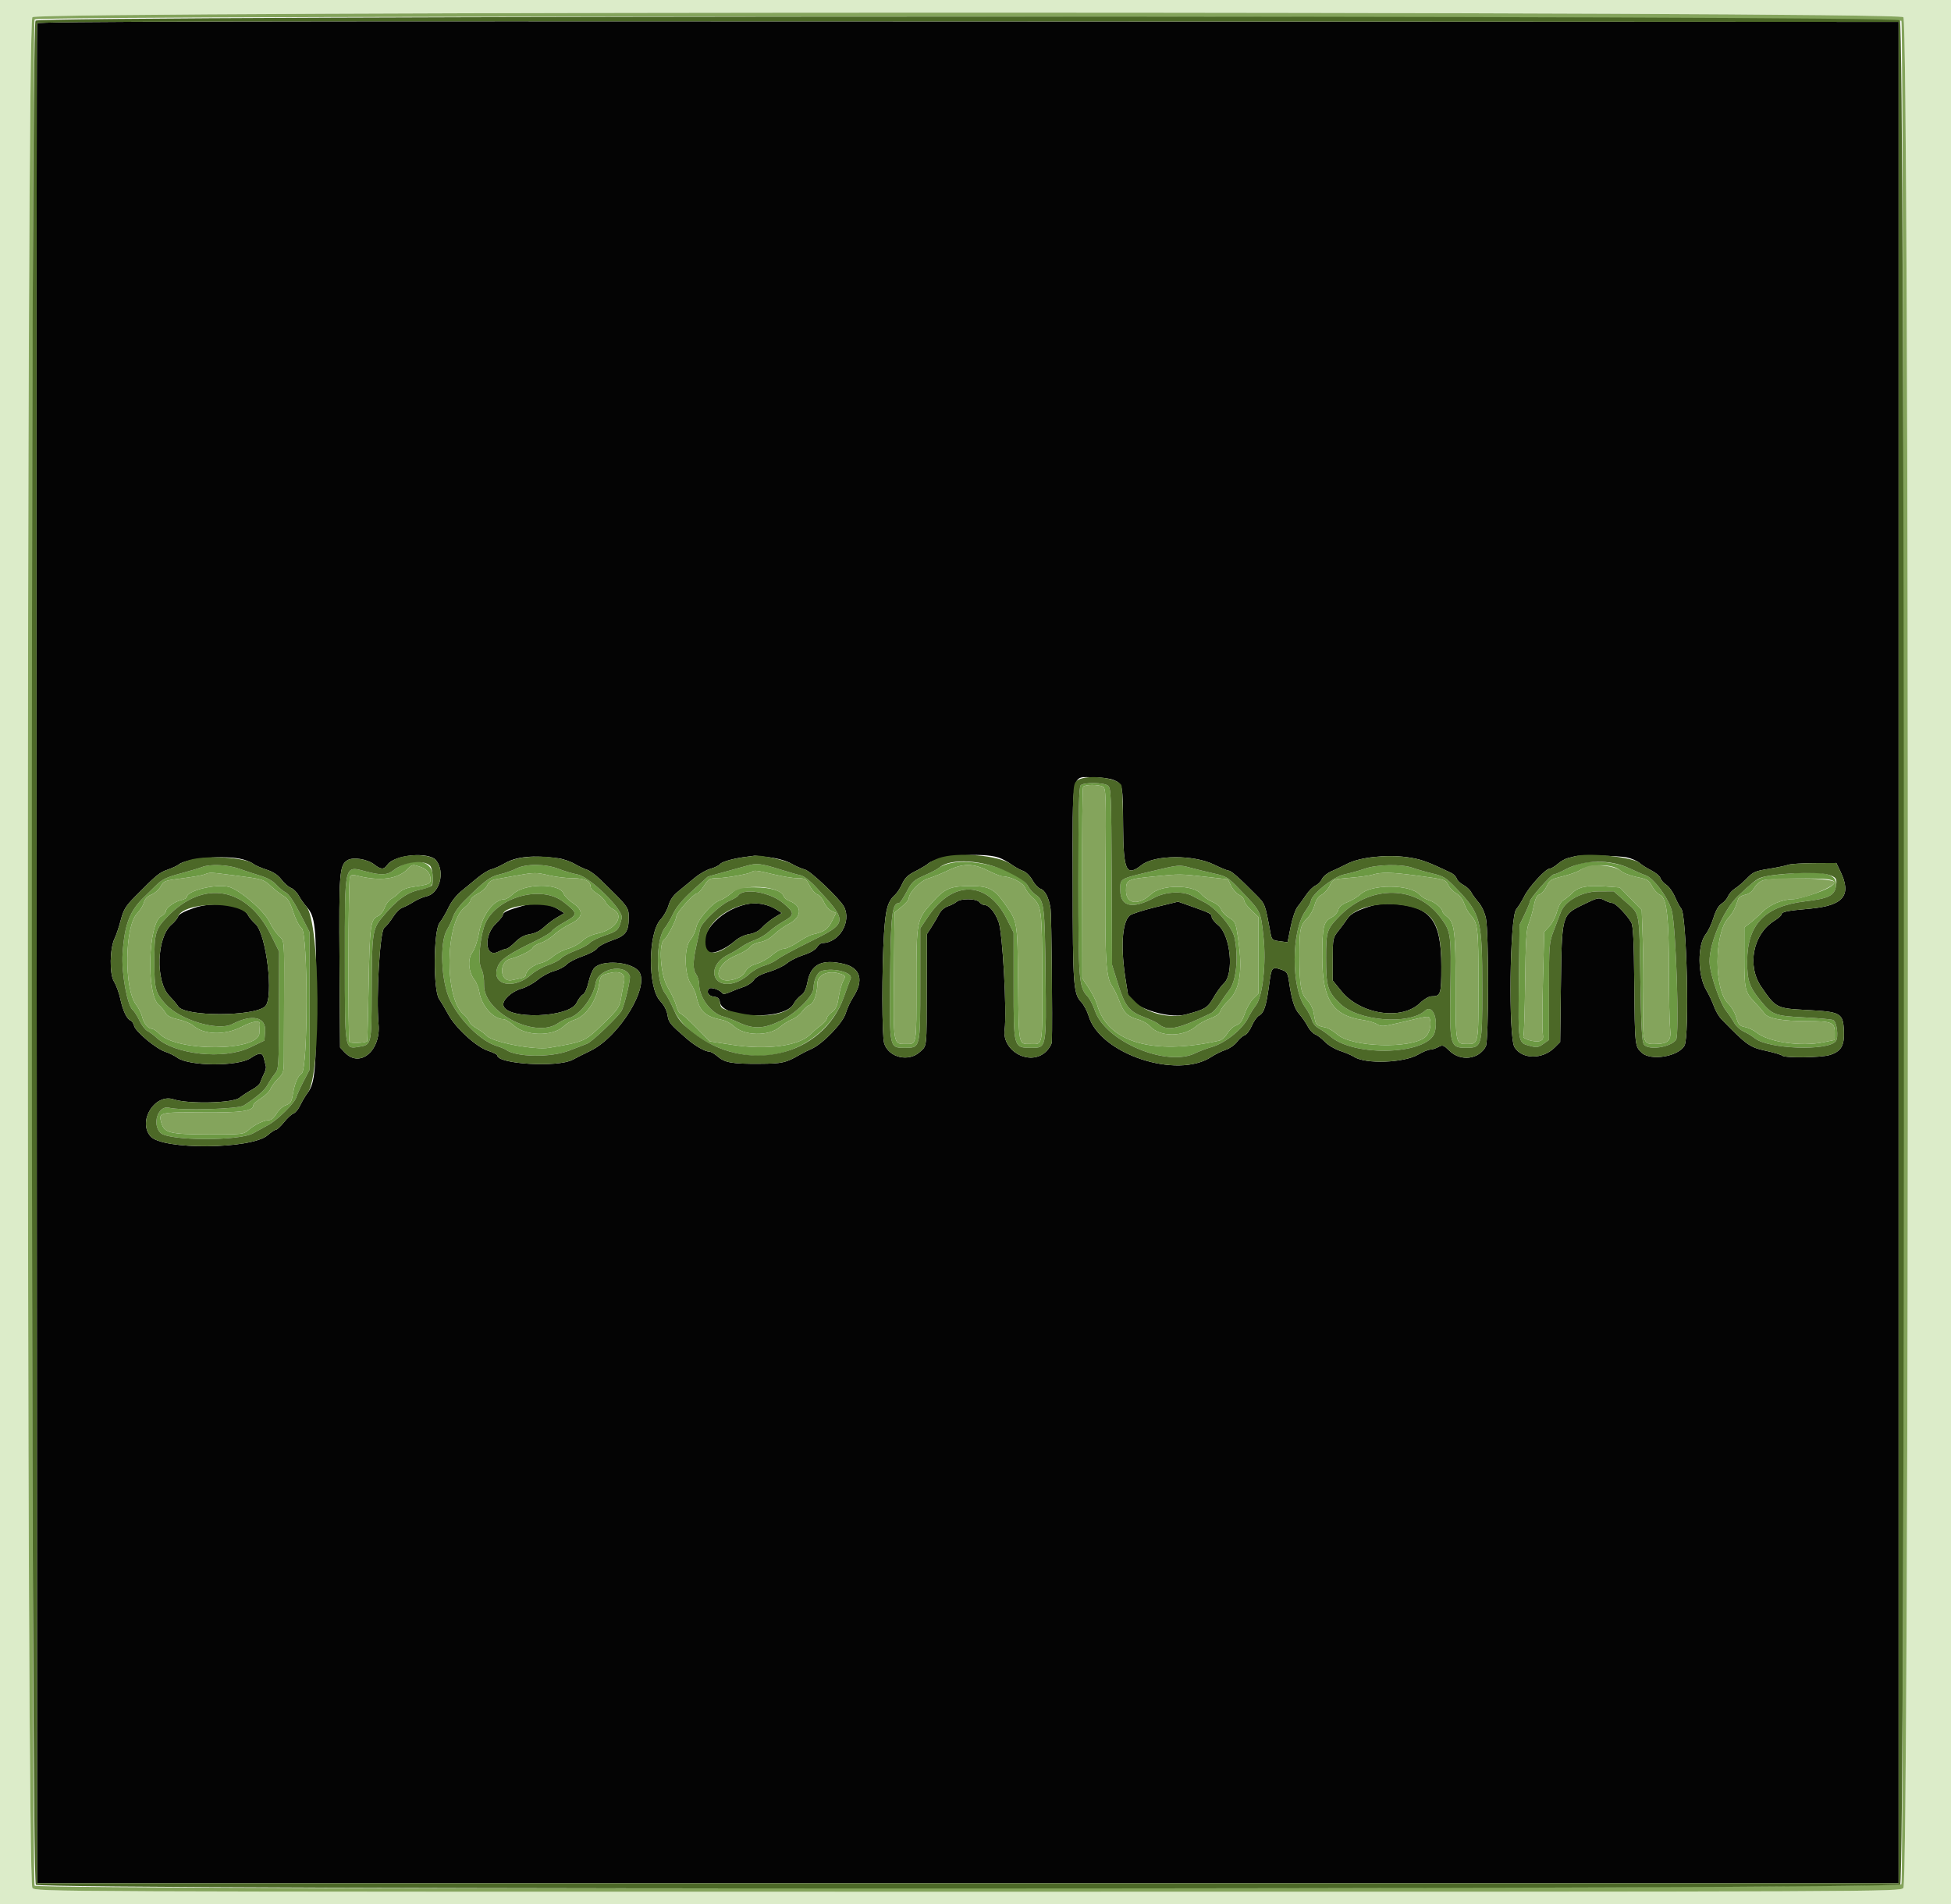 <svg id="svg" version="1.1" xmlns="http://www.w3.org/2000/svg" xmlns:xlink="http://www.w3.org/1999/xlink" width="400" height="390.4" viewBox="0, 0, 400,390.4"><g id="svgg"><path id="path0" d="M0.000 195.313 L 0.000 390.625 200.000 390.625 L 400.000 390.625 400.000 195.313 L 400.000 0.000 200.000 0.000 L 0.000 0.000 0.000 195.313 M390.234 3.516 C 391.470 4.751,391.470 385.874,390.234 387.109 C 389.455 387.888,388.932 387.891,198.437 387.891 C 7.943 387.891,7.420 387.888,6.641 387.109 C 5.405 385.874,5.405 4.751,6.641 3.516 C 7.876 2.280,388.999 2.280,390.234 3.516 " stroke="none" fill="#dcecc9" fill-rule="evenodd"></path><path id="path1" d="M221.563 161.016 C 221.211 161.367,221.094 166.271,221.094 180.680 C 221.094 201.095,221.198 202.403,222.987 204.322 C 223.438 204.806,224.103 206.095,224.466 207.187 C 226.586 213.569,239.287 218.912,245.172 215.898 C 245.787 215.584,247.344 215.005,248.633 214.612 C 251.339 213.787,254.820 210.940,255.932 208.643 C 256.309 207.864,256.996 206.760,257.459 206.190 C 258.865 204.457,259.645 197.506,259.043 192.086 C 258.442 186.684,258.608 187.014,254.126 182.334 C 251.772 179.877,251.438 179.670,248.949 179.115 C 247.486 178.789,245.272 178.246,244.028 177.908 C 241.808 177.304,241.674 177.315,236.606 178.526 C 229.305 180.270,229.688 180.045,229.688 182.595 C 229.688 185.919,232.246 186.472,236.603 184.089 C 238.929 182.817,242.475 182.637,244.434 183.691 C 245.132 184.067,246.274 184.663,246.973 185.016 C 249.375 186.228,252.634 190.068,253.098 192.234 C 253.975 196.322,253.462 201.256,251.968 203.095 C 251.519 203.649,250.679 204.838,250.103 205.739 C 249.528 206.640,248.697 207.551,248.259 207.764 C 241.451 211.067,239.313 211.499,237.500 209.939 C 237.178 209.662,235.921 209.064,234.708 208.611 C 231.495 207.410,230.665 206.377,229.235 201.803 L 228.001 197.852 227.919 179.720 C 227.842 162.682,227.794 161.556,227.125 161.067 C 226.238 160.419,222.197 160.381,221.563 161.016 M226.119 161.300 C 226.749 161.637,226.787 162.870,226.662 179.016 C 226.522 196.962,226.722 200.344,228.035 202.255 C 228.437 202.841,229.085 204.179,229.475 205.228 C 230.367 207.633,231.165 208.428,233.278 209.020 C 234.204 209.278,235.313 209.893,235.742 210.384 C 237.759 212.693,242.677 212.682,245.313 210.363 C 245.850 209.890,247.116 209.199,248.126 208.828 C 249.335 208.384,250.051 207.860,250.218 207.299 C 250.359 206.829,251.134 205.828,251.942 205.073 C 254.174 202.989,254.793 199.081,253.890 192.773 C 253.362 189.087,253.302 188.945,251.930 188.135 C 251.273 187.746,250.570 186.996,250.370 186.469 C 250.155 185.904,249.401 185.260,248.538 184.905 C 247.731 184.572,246.706 183.852,246.262 183.305 C 244.662 181.337,238.105 181.338,236.017 183.307 C 233.432 185.744,230.859 185.400,230.859 182.617 C 230.859 180.388,231.111 180.259,236.523 179.720 C 241.992 179.175,241.876 179.174,247.461 179.808 L 251.758 180.297 252.379 181.609 C 252.721 182.330,253.468 183.166,254.039 183.465 C 254.611 183.764,255.078 184.291,255.078 184.634 C 255.078 184.978,255.737 185.881,256.543 186.641 L 258.008 188.022 258.008 195.867 L 258.008 203.711 256.968 204.733 C 256.397 205.295,255.606 206.680,255.210 207.810 C 254.666 209.368,254.237 209.956,253.438 210.238 C 252.858 210.442,252.044 211.186,251.628 211.891 C 251.212 212.596,250.456 213.266,249.947 213.380 C 236.302 216.437,227.061 213.701,224.927 205.972 C 224.715 205.202,223.946 203.675,223.220 202.579 L 221.899 200.586 221.859 181.160 C 221.837 170.476,221.930 161.555,222.065 161.336 C 222.373 160.838,225.209 160.813,226.119 161.300 M83.145 177.112 C 82.362 177.388,81.239 177.993,80.651 178.456 C 79.389 179.449,78.180 179.505,75.132 178.711 C 70.505 177.506,70.703 176.697,70.703 196.769 C 70.703 215.486,70.642 215.108,73.576 214.640 C 76.171 214.226,76.169 214.235,76.200 203.539 C 76.237 191.383,76.361 190.483,78.341 188.111 C 81.392 184.454,83.402 182.989,86.152 182.418 C 88.610 181.908,88.847 181.640,88.725 179.511 C 88.582 177.031,86.234 176.021,83.145 177.112 M194.965 176.960 C 194.022 177.159,192.967 177.568,192.621 177.868 C 192.275 178.168,190.890 178.902,189.544 179.498 C 187.327 180.479,186.979 180.799,185.876 182.869 C 185.205 184.127,184.510 185.156,184.331 185.156 C 182.902 185.156,182.619 187.491,182.495 200.324 C 182.352 215.064,182.306 214.844,185.534 214.844 C 188.705 214.844,188.672 214.981,188.672 201.726 L 188.672 190.344 190.332 187.880 C 195.393 180.370,202.482 180.588,206.381 188.373 L 207.813 191.232 207.813 202.189 C 207.813 214.885,207.801 214.844,211.442 214.844 C 214.574 214.844,214.532 215.059,214.364 199.733 C 214.210 185.668,214.073 184.593,212.284 183.421 C 211.767 183.082,211.079 182.291,210.754 181.663 C 209.162 178.586,200.079 175.880,194.965 176.960 M324.609 176.932 C 323.643 177.110,321.990 177.715,320.938 178.276 C 319.885 178.838,318.807 179.297,318.542 179.297 C 318.007 179.297,313.672 184.214,313.672 184.822 C 313.672 185.033,313.193 186.206,312.607 187.427 L 311.542 189.648 311.404 201.290 C 311.253 214.125,311.193 213.786,313.729 214.469 C 315.058 214.826,315.410 214.772,316.418 214.054 L 317.578 213.228 317.578 203.298 C 317.578 193.548,317.597 193.320,318.592 190.727 C 319.149 189.274,319.780 187.616,319.994 187.042 C 320.871 184.684,324.341 182.779,327.772 182.771 L 330.857 182.765 333.189 184.817 C 336.286 187.543,336.067 186.417,336.309 200.820 C 336.477 210.794,336.640 213.694,337.060 214.199 C 338.051 215.392,342.360 214.765,343.618 213.244 C 344.360 212.348,343.629 189.995,342.751 186.724 C 342.029 184.035,338.978 179.950,337.314 179.444 C 336.879 179.311,335.469 178.701,334.180 178.087 C 331.577 176.848,327.640 176.373,324.609 176.932 M153.125 177.514 C 152.158 177.798,149.975 178.404,148.274 178.860 C 146.572 179.316,145.136 179.733,145.081 179.786 C 145.026 179.839,143.624 181.113,141.966 182.617 C 139.948 184.447,138.647 185.998,138.033 187.305 C 137.528 188.379,136.756 189.705,136.316 190.251 C 134.396 192.634,134.412 201.186,136.341 203.638 C 136.753 204.162,137.556 205.665,138.125 206.978 C 140.397 212.218,148.436 216.577,155.664 216.489 C 163.450 216.395,170.518 211.477,173.019 204.413 C 173.612 202.738,174.232 201.059,174.396 200.681 C 174.939 199.434,171.062 198.376,168.482 199.068 C 167.598 199.305,166.797 200.972,166.797 202.575 C 166.797 204.205,163.178 207.819,160.057 209.306 C 156.575 210.964,154.540 211.057,151.563 209.695 C 150.381 209.154,148.934 208.595,148.347 208.452 C 145.845 207.842,143.373 204.588,143.347 201.868 C 143.340 201.163,143.076 200.245,142.761 199.828 C 142.030 198.861,142.035 197.215,142.780 193.872 C 143.106 192.408,143.452 190.851,143.549 190.411 C 143.818 189.191,147.647 185.525,149.469 184.743 C 150.358 184.361,151.196 183.871,151.330 183.653 C 152.358 181.990,157.837 182.887,160.556 185.164 C 162.963 187.179,162.972 187.589,160.645 188.914 C 159.624 189.495,158.261 190.461,157.616 191.062 C 156.970 191.663,155.703 192.415,154.798 192.734 C 153.894 193.053,152.664 193.675,152.065 194.115 C 151.467 194.555,150.186 195.312,149.219 195.797 C 144.858 197.986,145.891 202.759,150.464 201.552 C 151.390 201.307,152.764 200.522,153.516 199.807 C 154.268 199.092,155.674 198.282,156.641 198.007 C 157.607 197.733,158.853 197.137,159.409 196.684 C 159.965 196.231,162.908 194.638,165.948 193.145 C 173.901 189.238,173.924 189.051,167.338 181.945 C 166.116 180.627,164.820 179.618,164.177 179.485 C 163.577 179.361,161.768 178.844,160.156 178.336 C 156.026 177.035,155.116 176.929,153.125 177.514 M41.406 177.788 C 40.869 178.005,38.871 178.602,36.967 179.114 C 34.130 179.877,33.233 180.314,32.007 181.527 C 31.183 182.341,30.141 183.359,29.691 183.789 C 26.586 186.752,25.542 189.437,25.132 195.514 C 24.867 199.434,26.071 206.137,27.208 207.081 C 27.535 207.352,28.160 208.336,28.598 209.268 C 29.036 210.200,29.768 211.154,30.225 211.388 C 30.681 211.623,31.499 212.227,32.041 212.732 C 35.830 216.257,45.890 217.334,51.227 214.786 L 54.212 213.360 54.359 211.512 C 54.598 208.507,51.725 207.857,47.611 209.984 C 44.714 211.482,36.937 209.165,33.969 205.920 C 31.883 203.639,31.651 202.793,31.645 197.418 C 31.637 191.263,31.842 190.544,34.330 187.954 C 41.746 180.236,50.692 181.853,55.591 191.797 L 57.227 195.117 57.195 207.143 C 57.164 218.894,57.144 219.193,56.311 220.229 C 55.842 220.812,55.181 221.816,54.842 222.461 C 54.271 223.548,52.646 224.954,49.961 226.687 C 48.831 227.416,37.126 227.755,34.638 227.130 C 32.428 226.576,31.106 230.492,32.899 232.285 C 34.539 233.926,48.984 233.993,51.902 232.373 C 52.821 231.863,54.219 231.094,55.009 230.664 C 56.926 229.621,60.370 226.219,60.741 225.000 C 60.905 224.463,61.588 222.969,62.258 221.680 L 63.477 219.336 63.477 205.234 L 63.477 191.133 61.523 187.323 C 60.269 184.877,59.221 183.333,58.594 183.007 C 58.057 182.728,57.162 181.988,56.605 181.362 C 55.963 180.640,54.749 179.969,53.285 179.527 C 52.015 179.143,50.047 178.495,48.911 178.087 C 46.685 177.286,43.010 177.140,41.406 177.788 M86.278 177.775 C 87.589 178.232,88.281 179.140,88.281 180.401 C 88.281 181.216,87.827 181.396,84.599 181.863 C 83.386 182.038,82.374 182.460,81.864 183.003 C 81.419 183.477,80.671 184.068,80.201 184.316 C 79.731 184.564,79.130 185.367,78.865 186.101 C 78.599 186.835,77.969 187.624,77.464 187.854 C 75.961 188.539,75.799 189.740,75.579 201.848 C 75.464 208.220,75.330 213.462,75.282 213.498 C 74.786 213.869,71.867 213.976,71.654 213.631 C 71.320 213.089,71.397 180.762,71.734 179.881 C 71.916 179.407,72.249 179.307,73.002 179.501 C 77.962 180.774,81.577 180.292,83.707 178.072 C 84.524 177.220,84.645 177.206,86.278 177.775 M105.859 178.090 C 105.107 178.481,103.592 179.013,102.492 179.271 C 100.468 179.747,99.436 180.515,95.213 184.688 C 94.192 185.698,93.160 187.139,92.920 187.891 C 92.680 188.643,92.109 189.873,91.652 190.625 C 90.088 193.197,90.436 201.321,92.272 205.078 C 94.310 209.249,98.513 213.398,101.758 214.443 C 102.617 214.719,103.496 215.075,103.711 215.234 C 105.800 216.778,112.896 216.883,116.665 215.426 C 118.134 214.858,119.801 214.218,120.369 214.002 C 121.374 213.622,126.729 208.506,127.426 207.261 C 128.038 206.167,129.344 200.687,129.128 200.123 C 128.103 197.452,122.586 198.621,122.108 201.611 C 121.639 204.544,118.813 208.199,116.583 208.759 C 115.975 208.911,115.000 209.376,114.417 209.792 C 109.796 213.081,99.093 207.552,99.244 201.953 C 99.280 200.633,99.059 199.335,98.672 198.586 C 98.015 197.319,98.304 192.990,99.243 190.018 C 101.077 184.212,110.753 181.189,115.527 184.931 C 118.521 187.277,118.531 187.500,115.723 189.076 C 114.487 189.769,113.330 190.589,113.150 190.897 C 112.971 191.205,111.564 192.068,110.025 192.815 C 104.253 195.615,102.637 196.706,102.041 198.200 C 100.539 201.967,105.300 203.066,108.956 199.797 C 109.724 199.111,111.254 198.253,112.356 197.891 C 113.459 197.529,114.657 196.906,115.019 196.506 C 115.382 196.106,116.709 195.393,117.969 194.922 C 119.229 194.451,120.556 193.738,120.917 193.338 C 121.279 192.939,122.709 192.234,124.094 191.773 C 126.646 190.924,126.888 190.672,127.473 188.248 C 127.871 186.600,120.964 179.791,118.403 179.305 C 117.390 179.113,115.641 178.593,114.516 178.150 C 111.875 177.109,107.799 177.081,105.859 178.090 M202.549 178.503 C 203.833 179.141,205.159 179.668,205.497 179.675 C 207.234 179.710,209.709 180.953,210.147 182.010 C 210.398 182.616,211.044 183.494,211.582 183.962 C 213.553 185.676,213.651 186.442,213.682 200.361 C 213.715 214.966,213.871 214.063,211.328 214.063 C 208.760 214.063,208.881 214.652,208.734 201.503 C 208.590 188.570,208.678 189.062,205.755 184.961 C 203.861 182.305,202.631 181.688,199.219 181.680 C 194.809 181.669,193.789 182.091,191.147 185.018 C 187.904 188.611,187.891 188.680,187.891 201.674 C 187.891 214.546,187.974 214.063,185.748 214.063 C 183.097 214.063,183.160 214.419,183.285 200.046 L 183.398 187.123 184.863 185.916 C 185.669 185.252,186.328 184.493,186.328 184.228 C 186.328 183.015,188.676 180.594,190.316 180.115 C 191.238 179.846,193.047 179.115,194.336 178.491 C 197.447 176.984,199.498 176.987,202.549 178.503 M279.815 178.120 C 278.703 178.515,276.786 179.048,275.554 179.303 C 273.372 179.756,268.750 183.505,268.750 184.821 C 268.750 185.043,268.234 185.956,267.604 186.850 C 264.730 190.929,264.704 202.488,267.560 206.475 C 268.188 207.351,268.825 208.560,268.976 209.161 C 269.137 209.805,269.733 210.516,270.425 210.889 C 271.071 211.238,272.145 211.986,272.812 212.552 C 277.861 216.838,292.932 216.209,294.156 211.661 C 294.922 208.817,293.648 205.905,292.207 207.208 C 288.854 210.243,278.372 209.371,274.700 205.752 C 272.178 203.266,271.880 202.281,271.877 196.412 C 271.875 190.958,272.020 190.511,274.685 187.798 C 281.022 181.345,290.449 181.503,295.355 188.143 C 297.495 191.041,297.548 191.428,297.362 202.946 C 297.177 214.355,297.308 214.844,300.546 214.844 C 303.841 214.844,303.907 214.612,303.904 202.905 C 303.901 188.499,303.628 187.433,298.599 182.186 C 296.454 179.949,295.975 179.647,293.716 179.112 C 292.338 178.785,290.508 178.262,289.648 177.948 C 287.431 177.139,282.321 177.228,279.815 178.120 M332.194 178.485 C 332.706 178.966,334.128 179.535,335.540 179.823 C 337.742 180.272,338.066 180.463,338.694 181.687 C 339.079 182.437,339.824 183.247,340.350 183.487 C 341.731 184.115,342.166 187.926,342.171 199.414 C 342.173 204.570,342.284 209.763,342.418 210.954 C 342.697 213.443,342.027 214.063,339.058 214.063 C 336.880 214.063,336.772 213.644,336.899 205.656 C 336.961 201.793,336.917 195.922,336.801 192.608 L 336.592 186.584 334.344 184.280 L 332.097 181.976 329.183 181.756 C 325.414 181.471,323.594 181.835,322.320 183.131 C 321.753 183.708,320.943 184.358,320.519 184.576 C 320.063 184.811,319.530 185.765,319.210 186.920 C 318.914 187.991,318.205 189.362,317.636 189.966 L 316.602 191.066 316.351 200.709 C 316.212 206.012,316.188 210.993,316.296 211.776 C 316.463 212.979,316.364 213.242,315.662 213.465 C 314.659 213.783,312.008 212.979,312.333 212.455 C 312.459 212.250,312.619 207.298,312.688 201.451 C 312.785 193.112,312.938 190.526,313.395 189.453 C 313.716 188.701,314.184 187.084,314.435 185.859 C 314.769 184.229,315.097 183.566,315.660 183.387 C 316.082 183.253,316.731 182.508,317.101 181.732 C 317.710 180.454,318.017 180.262,320.355 179.694 C 321.775 179.350,323.364 178.788,323.887 178.446 C 326.004 177.059,330.700 177.081,332.194 178.485 M158.667 179.294 C 160.453 179.722,162.658 180.074,163.566 180.075 C 165.094 180.078,165.277 180.193,166.001 181.612 C 166.432 182.456,167.141 183.260,167.578 183.398 C 168.015 183.537,168.624 184.253,168.932 184.988 C 169.239 185.724,169.922 186.523,170.449 186.763 L 171.406 187.199 170.567 188.885 C 169.743 190.537,168.953 191.084,166.667 191.585 C 166.059 191.719,164.677 192.436,163.596 193.180 C 162.515 193.923,161.212 194.531,160.699 194.531 C 160.187 194.531,159.108 195.114,158.302 195.825 C 157.496 196.537,156.074 197.340,155.143 197.609 C 153.985 197.943,153.247 198.452,152.807 199.219 C 152.371 199.979,151.641 200.486,150.541 200.794 C 146.025 202.058,146.361 197.722,150.921 195.893 C 152.180 195.388,153.453 194.627,153.751 194.202 C 154.054 193.769,154.969 193.315,155.827 193.169 C 156.799 193.005,157.854 192.433,158.701 191.610 C 159.438 190.895,160.764 189.940,161.648 189.489 C 164.441 188.065,164.555 185.770,161.884 184.754 C 161.352 184.552,160.813 184.114,160.685 183.780 C 160.163 182.421,157.429 181.789,152.846 181.967 C 151.652 182.014,150.846 182.339,149.916 183.150 C 149.210 183.766,148.198 184.406,147.666 184.572 C 146.080 185.068,143.032 188.518,142.731 190.159 C 142.585 190.953,142.035 192.118,141.509 192.749 C 140.215 194.301,140.302 199.855,141.651 201.758 C 142.107 202.402,142.612 203.545,142.772 204.297 C 143.427 207.375,144.591 208.443,148.033 209.122 C 148.777 209.269,149.856 209.839,150.431 210.390 C 152.557 212.427,157.627 212.522,159.907 210.567 C 160.581 209.990,161.709 209.286,162.412 209.004 C 163.116 208.721,164.044 207.997,164.473 207.393 C 164.903 206.790,165.596 206.188,166.014 206.055 C 166.834 205.795,167.572 203.741,167.576 201.708 C 167.579 199.813,169.892 198.840,172.353 199.698 C 173.380 200.056,173.399 200.113,172.855 201.164 C 172.544 201.766,172.131 203.274,171.936 204.516 C 171.661 206.270,171.353 206.942,170.556 207.521 C 169.993 207.932,169.531 208.504,169.531 208.792 C 169.531 209.080,168.985 209.724,168.318 210.224 C 167.651 210.724,166.626 211.602,166.041 212.176 C 163.706 214.469,157.169 215.322,150.195 214.244 L 145.508 213.520 142.707 210.666 C 141.167 209.097,139.723 207.813,139.499 207.813 C 139.276 207.813,138.904 207.112,138.673 206.255 C 138.443 205.398,137.623 203.639,136.853 202.345 C 135.408 199.920,134.971 193.439,136.199 192.647 C 136.767 192.280,138.672 188.614,138.672 187.887 C 138.672 187.160,142.227 183.203,142.880 183.203 C 143.138 183.203,143.793 182.500,144.336 181.641 C 145.230 180.225,145.477 180.077,146.978 180.064 C 148.847 180.048,153.782 179.161,154.171 178.771 C 154.561 178.382,155.146 178.450,158.667 179.294 M48.047 179.492 C 54.006 180.261,53.971 180.250,55.713 181.844 C 56.546 182.606,57.682 183.477,58.239 183.780 C 58.983 184.185,59.480 185.035,60.116 186.990 C 60.604 188.490,61.354 189.937,61.838 190.310 C 63.183 191.347,63.191 219.169,61.846 220.111 C 60.975 220.721,60.413 222.108,59.971 224.735 C 59.771 225.926,59.491 226.308,58.591 226.622 C 57.970 226.838,57.108 227.617,56.674 228.351 C 56.178 229.193,55.584 229.688,55.072 229.688 C 54.058 229.688,52.049 230.684,50.847 231.784 C 49.985 232.572,49.548 232.616,42.839 232.603 C 34.767 232.587,33.675 232.314,33.058 230.159 C 32.466 228.092,32.723 228.029,41.548 228.101 C 49.605 228.166,51.953 227.818,51.953 226.557 C 51.953 226.351,52.663 225.734,53.531 225.186 C 54.399 224.638,55.262 223.786,55.450 223.292 C 55.638 222.798,56.334 221.851,56.997 221.188 C 58.151 220.034,58.203 219.841,58.206 216.729 C 58.208 214.940,58.224 209.521,58.242 204.688 C 58.288 192.223,58.362 193.067,57.115 191.820 C 56.516 191.221,55.697 190.001,55.294 189.107 C 54.254 186.803,49.028 182.309,46.824 181.825 C 44.038 181.213,38.281 182.643,38.281 183.948 C 38.281 184.149,37.762 184.427,37.128 184.566 C 35.769 184.865,33.984 186.176,33.984 186.876 C 33.984 187.147,33.564 187.593,33.051 187.868 C 30.349 189.313,29.950 203.892,32.553 206.055 C 33.070 206.484,33.691 207.219,33.933 207.687 C 34.242 208.285,35.014 208.681,36.538 209.022 C 37.729 209.288,39.092 209.847,39.567 210.263 C 41.789 212.212,46.140 212.321,49.610 210.515 C 51.909 209.319,53.356 209.141,53.281 210.064 C 53.260 210.330,53.216 211.126,53.184 211.833 C 53.013 215.571,36.376 215.716,32.733 212.012 C 32.152 211.421,31.432 210.938,31.133 210.938 C 30.368 210.938,29.451 209.779,29.124 208.398 C 28.971 207.754,28.405 206.648,27.867 205.941 C 25.410 202.713,25.562 189.960,28.089 187.333 C 28.724 186.673,29.364 185.643,29.511 185.045 C 29.692 184.309,30.199 183.781,31.075 183.415 C 31.787 183.118,32.638 182.355,32.966 181.722 C 33.532 180.627,33.752 180.545,37.353 180.092 C 39.438 179.830,41.511 179.467,41.959 179.285 C 43.061 178.839,42.960 178.836,48.047 179.492 M112.597 179.491 C 113.940 179.807,116.125 180.069,117.453 180.072 C 119.922 180.078,121.094 180.659,121.094 181.877 C 121.094 182.191,121.681 182.795,122.399 183.218 C 123.117 183.642,123.898 184.413,124.134 184.931 C 124.370 185.449,125.057 186.115,125.660 186.410 C 128.141 187.626,126.309 190.586,122.581 191.386 C 121.260 191.669,120.087 192.236,119.338 192.952 C 118.692 193.569,117.376 194.283,116.413 194.538 C 115.449 194.793,114.100 195.494,113.414 196.096 C 112.729 196.698,111.583 197.315,110.869 197.466 C 109.453 197.765,107.813 199.054,107.813 199.865 C 107.813 200.146,107.373 200.467,106.836 200.578 C 106.299 200.690,105.448 200.865,104.946 200.968 C 102.461 201.477,102.177 197.225,104.654 196.605 C 106.461 196.153,109.026 194.878,109.237 194.326 C 109.351 194.030,110.088 193.583,110.874 193.332 C 111.661 193.081,112.884 192.326,113.591 191.653 C 114.298 190.980,115.793 189.990,116.911 189.453 C 119.604 188.160,119.769 186.730,117.410 185.128 C 116.566 184.555,115.736 183.708,115.565 183.248 C 114.745 181.030,107.475 181.102,105.128 183.351 C 104.540 183.914,103.814 184.375,103.515 184.375 C 101.295 184.375,98.840 187.565,98.192 191.294 C 97.907 192.929,97.344 194.595,96.848 195.265 C 95.830 196.642,96.032 199.319,97.272 200.896 C 97.684 201.420,98.135 202.562,98.274 203.434 C 98.725 206.253,101.155 208.978,103.222 208.983 C 103.597 208.984,104.564 209.574,105.370 210.296 C 107.794 212.464,113.303 212.550,115.541 210.455 C 116.124 209.909,117.041 209.336,117.578 209.182 C 120.096 208.457,122.290 205.333,122.858 201.666 C 123.095 200.131,123.228 199.981,124.708 199.583 C 127.077 198.945,128.309 199.591,127.953 201.282 C 127.807 201.973,127.531 203.470,127.338 204.608 C 127.013 206.528,126.744 206.915,123.597 209.985 C 119.924 213.568,119.867 213.593,112.584 214.844 C 109.645 215.348,101.102 213.722,99.837 212.418 C 99.360 211.926,98.407 211.222,97.720 210.854 C 97.033 210.486,96.364 209.871,96.234 209.487 C 96.104 209.103,95.552 208.409,95.007 207.944 C 91.088 204.599,91.255 189.192,95.244 186.070 C 95.926 185.536,96.484 184.852,96.484 184.550 C 96.484 184.248,97.153 183.659,97.970 183.242 C 98.787 182.826,99.658 182.040,99.905 181.498 C 100.209 180.831,100.773 180.437,101.642 180.283 C 102.350 180.158,104.160 179.835,105.664 179.566 C 109.609 178.859,109.904 178.856,112.597 179.491 M290.250 179.502 C 296.307 180.308,296.373 180.328,296.952 181.518 C 297.232 182.092,297.961 182.838,298.572 183.175 C 299.253 183.552,299.883 184.370,300.199 185.291 C 300.483 186.117,301.069 187.172,301.503 187.635 C 302.997 189.229,303.125 190.357,303.125 201.900 C 303.125 214.205,303.153 214.063,300.781 214.063 C 298.417 214.063,298.438 214.165,298.435 202.363 C 298.433 190.906,298.220 189.172,296.666 187.950 C 296.137 187.533,295.703 187.028,295.703 186.828 C 295.703 186.214,294.003 184.838,292.908 184.566 C 292.338 184.425,291.479 183.892,291.000 183.382 C 289.038 181.293,281.147 181.263,278.962 183.336 C 278.394 183.874,277.181 184.612,276.266 184.975 C 275.120 185.429,274.528 185.929,274.365 186.581 C 274.234 187.101,273.613 187.793,272.984 188.118 C 271.339 188.969,271.094 190.020,271.094 196.219 C 271.094 204.986,273.220 208.261,279.492 209.157 C 280.566 209.310,281.847 209.694,282.338 210.010 C 283.135 210.521,283.599 210.496,286.635 209.776 C 293.288 208.200,292.928 208.240,293.185 209.050 C 293.516 210.093,293.040 211.927,292.263 212.605 C 289.390 215.112,277.154 214.757,274.144 212.079 C 273.433 211.447,272.412 210.828,271.875 210.705 C 269.687 210.204,269.782 210.318,269.340 207.671 C 269.200 206.830,268.642 205.716,268.080 205.154 C 266.702 203.776,266.426 202.255,266.416 195.970 C 266.406 190.400,266.554 189.732,268.146 188.139 C 268.663 187.622,269.280 186.478,269.518 185.597 C 269.807 184.524,270.288 183.818,270.974 183.458 C 271.538 183.162,272.280 182.325,272.624 181.597 C 273.247 180.275,273.252 180.273,276.761 179.988 C 278.693 179.831,280.801 179.539,281.445 179.338 C 283.177 178.799,285.260 178.838,290.250 179.502 M364.844 179.310 C 360.654 179.730,360.459 179.830,356.392 183.652 C 353.155 186.694,350.058 194.262,350.545 197.940 C 350.906 200.663,352.703 205.710,353.829 207.161 C 354.408 207.908,355.178 209.056,355.539 209.711 C 355.899 210.367,356.778 211.170,357.492 211.496 C 358.205 211.821,359.229 212.445,359.766 212.881 C 362.497 215.100,374.755 215.553,376.374 213.495 C 376.997 212.703,376.602 209.479,375.842 209.153 C 375.486 209.001,372.822 208.757,369.922 208.612 C 363.827 208.307,363.324 208.110,360.867 205.072 C 358.640 202.319,358.201 201.002,358.212 197.110 C 358.235 189.537,361.838 185.797,370.052 184.819 C 374.795 184.254,376.049 183.668,376.388 181.860 C 376.916 179.047,373.961 178.394,364.844 179.310 M374.951 180.322 C 376.434 180.619,376.491 181.023,375.169 181.889 C 373.863 182.745,368.871 184.375,367.556 184.375 C 365.476 184.375,362.825 185.488,361.342 186.984 C 360.529 187.805,359.362 188.851,358.749 189.310 L 357.635 190.142 357.626 195.950 C 357.616 202.779,357.751 203.404,359.673 205.408 C 360.476 206.245,361.396 207.306,361.719 207.764 C 362.487 208.857,365.338 209.375,370.587 209.375 C 375.523 209.375,376.172 209.646,376.172 211.705 L 376.172 213.226 373.930 213.691 C 369.261 214.660,362.576 213.693,360.108 211.690 C 359.545 211.233,358.496 210.739,357.778 210.592 C 356.643 210.360,356.406 210.096,355.968 208.580 C 355.690 207.621,354.953 206.358,354.329 205.775 C 351.412 203.045,351.396 191.530,354.305 188.272 C 355.290 187.168,355.764 186.266,356.375 184.333 C 356.484 183.987,357.122 183.595,357.793 183.461 C 358.599 183.300,359.240 182.814,359.682 182.030 C 360.067 181.347,360.849 180.695,361.523 180.495 C 362.881 180.094,373.146 179.961,374.951 180.322 " stroke="none" fill="#6c9943" fill-rule="evenodd"></path><path id="path2" d="M7.603 4.785 C 7.501 5.054,7.462 90.967,7.517 195.703 L 7.617 386.133 198.438 386.133 L 389.258 386.133 389.258 195.313 L 389.258 4.492 198.523 4.394 C 46.140 4.316,7.751 4.394,7.603 4.785 M228.285 159.921 C 230.200 160.721,230.214 160.789,230.265 169.322 C 230.320 178.633,230.901 179.853,234.085 177.349 C 236.726 175.271,244.684 175.224,248.859 177.262 C 250.272 177.951,251.643 178.516,251.904 178.516 C 252.397 178.516,254.144 180.057,257.436 183.398 C 259.433 185.424,259.352 185.216,260.457 191.211 C 260.729 192.686,260.836 192.785,262.364 192.990 L 263.982 193.206 264.610 190.060 C 264.958 188.314,265.586 186.479,266.021 185.938 C 266.452 185.400,267.248 184.295,267.791 183.481 C 268.334 182.667,269.192 181.813,269.698 181.583 C 270.203 181.352,270.809 180.742,271.044 180.227 C 271.278 179.712,272.133 179.010,272.942 178.668 C 273.752 178.325,275.246 177.614,276.263 177.089 C 278.796 175.781,284.206 175.186,288.418 175.753 C 291.233 176.132,292.553 176.602,297.552 179.003 C 298.032 179.233,298.528 179.747,298.654 180.145 C 298.780 180.543,299.393 181.132,300.016 181.454 C 300.639 181.776,301.355 182.433,301.608 182.914 C 301.861 183.395,302.552 184.346,303.143 185.028 C 303.758 185.736,304.403 187.125,304.649 188.270 C 305.247 191.059,305.231 213.438,304.630 214.560 C 303.202 217.230,299.476 217.689,297.198 215.477 C 295.946 214.260,295.766 214.198,294.892 214.682 C 294.372 214.971,293.609 215.213,293.198 215.221 C 292.788 215.228,291.687 215.683,290.752 216.230 C 287.835 217.940,279.972 218.224,277.632 216.704 C 277.151 216.391,275.863 215.840,274.770 215.479 C 273.677 215.118,272.271 214.283,271.645 213.622 C 271.020 212.962,270.121 212.271,269.648 212.087 C 269.175 211.903,268.491 211.173,268.129 210.466 C 267.766 209.759,266.984 208.622,266.391 207.941 C 265.354 206.751,264.832 205.081,264.249 201.098 C 264.017 199.511,263.823 199.212,262.792 198.852 C 260.755 198.142,260.689 198.223,260.178 202.051 C 259.611 206.305,259.150 207.697,258.124 208.246 C 257.710 208.467,257.044 209.411,256.644 210.343 C 256.245 211.276,255.585 212.144,255.178 212.273 C 254.771 212.402,254.061 213.018,253.600 213.641 C 253.140 214.264,252.097 214.993,251.284 215.260 C 250.470 215.528,249.158 216.174,248.368 216.696 C 241.304 221.361,225.549 216.130,223.205 208.340 C 222.896 207.314,222.217 206.029,221.696 205.484 C 220.066 203.778,219.941 202.054,219.931 180.957 C 219.920 157.529,219.553 159.375,224.231 159.375 C 225.742 159.375,227.566 159.621,228.285 159.921 M89.425 176.420 C 91.320 178.829,90.109 183.235,87.398 183.795 C 86.702 183.938,85.515 184.454,84.760 184.941 C 84.006 185.428,82.988 185.953,82.500 186.108 C 82.011 186.263,81.154 187.115,80.594 188.001 C 80.035 188.888,79.211 189.909,78.765 190.271 C 77.885 190.983,77.099 204.430,77.612 210.004 C 78.113 215.454,73.765 219.079,70.674 215.789 L 69.727 214.781 69.607 197.332 C 69.481 178.933,69.596 177.426,71.208 176.401 C 72.356 175.670,75.310 176.135,76.758 177.274 C 78.110 178.337,78.708 178.346,79.432 177.311 C 80.899 175.217,87.982 174.586,89.425 176.420 M114.453 175.981 C 115.420 176.108,116.914 176.620,117.773 177.119 C 118.633 177.617,119.775 178.157,120.313 178.319 C 120.850 178.481,122.035 179.338,122.946 180.224 C 128.871 185.988,128.907 186.035,128.900 188.153 C 128.892 191.060,128.297 191.866,125.460 192.818 C 124.107 193.272,122.747 194.004,122.438 194.446 C 122.128 194.887,120.777 195.618,119.434 196.069 C 118.091 196.520,116.619 197.283,116.163 197.764 C 115.707 198.246,114.546 198.850,113.583 199.108 C 112.621 199.365,111.120 200.171,110.249 200.899 C 109.378 201.627,107.873 202.444,106.905 202.715 C 104.909 203.274,102.985 205.035,103.191 206.114 C 103.770 209.134,116.740 208.720,118.204 205.635 C 118.560 204.884,119.150 204.110,119.515 203.915 C 119.901 203.708,120.385 202.637,120.672 201.353 C 120.944 200.140,121.489 198.824,121.883 198.430 C 123.520 196.792,129.110 197.162,130.858 199.022 C 133.512 201.847,127.108 212.544,121.008 215.478 C 119.874 216.023,118.242 216.844,117.383 217.302 C 114.356 218.914,101.953 218.183,101.953 216.393 C 101.953 216.220,101.088 215.791,100.030 215.440 C 97.612 214.637,93.388 210.764,91.888 207.975 C 91.301 206.883,90.469 205.484,90.039 204.867 C 88.779 203.058,88.858 190.791,90.140 189.189 C 90.625 188.582,91.438 187.192,91.946 186.099 C 92.482 184.945,93.559 183.553,94.515 182.779 C 95.420 182.045,96.946 180.787,97.906 179.983 C 98.867 179.178,100.126 178.406,100.705 178.267 C 101.284 178.128,102.525 177.571,103.463 177.030 C 105.908 175.618,109.258 175.298,114.453 175.981 M157.772 175.790 C 159.520 176.017,161.295 176.530,162.264 177.090 C 163.146 177.598,164.391 178.141,165.032 178.295 C 166.178 178.571,172.137 184.238,173.023 185.894 C 174.665 188.962,172.040 193.359,168.567 193.359 C 168.287 193.359,167.796 193.760,167.475 194.250 C 167.125 194.784,166.017 195.416,164.706 195.829 C 163.504 196.208,161.985 196.968,161.332 197.518 C 160.679 198.067,159.023 198.853,157.652 199.265 C 155.988 199.764,154.956 200.323,154.547 200.948 C 154.210 201.462,153.269 202.096,152.455 202.355 C 151.642 202.614,150.389 203.097,149.671 203.428 C 148.905 203.781,148.259 203.880,148.108 203.667 C 147.564 202.898,145.595 202.277,145.286 202.777 C 144.811 203.546,145.305 204.243,146.420 204.372 C 147.193 204.461,147.495 204.743,147.592 205.469 C 148.050 208.890,160.960 209.215,162.701 205.849 C 163.029 205.214,163.712 204.424,164.218 204.092 C 164.887 203.653,165.260 202.868,165.586 201.211 C 166.277 197.698,168.581 196.585,172.977 197.640 C 176.457 198.474,177.165 201.016,174.892 204.513 C 174.341 205.361,173.665 206.826,173.390 207.769 C 172.814 209.747,168.694 214.041,166.406 215.047 C 165.654 215.378,164.600 215.904,164.063 216.216 C 161.113 217.929,160.382 218.095,155.664 218.122 C 150.070 218.154,148.610 217.895,147.107 216.601 C 146.483 216.064,145.727 215.625,145.428 215.625 C 144.554 215.625,142.507 214.454,140.820 212.990 C 137.311 209.944,137.107 209.694,136.859 208.139 C 136.701 207.156,136.143 206.086,135.348 205.243 C 132.778 202.518,132.837 191.333,135.435 188.543 C 136.070 187.862,136.800 186.563,137.057 185.656 C 137.379 184.522,138.018 183.609,139.108 182.727 C 139.979 182.022,141.472 180.792,142.426 179.993 C 143.379 179.194,144.838 178.358,145.667 178.135 C 146.496 177.911,147.384 177.476,147.641 177.167 C 148.078 176.641,150.648 175.951,153.320 175.643 C 153.965 175.568,154.580 175.487,154.688 175.461 C 154.795 175.436,156.183 175.584,157.772 175.790 M204.727 175.835 C 205.457 176.080,206.626 176.704,207.325 177.223 C 208.024 177.742,209.095 178.340,209.704 178.553 C 210.358 178.781,211.163 179.563,211.668 180.463 C 212.139 181.301,212.873 182.097,213.298 182.232 C 214.281 182.544,215.062 184.079,215.391 186.350 C 215.594 187.743,215.804 209.335,215.657 213.613 C 215.639 214.117,215.079 215.040,214.412 215.664 C 211.203 218.662,205.418 215.568,205.974 211.152 C 206.452 207.353,205.561 191.287,204.749 189.071 C 203.987 186.987,202.765 185.547,201.762 185.547 C 201.490 185.547,201.049 185.283,200.781 184.961 C 200.162 184.214,196.967 184.179,196.125 184.910 C 195.785 185.204,194.980 185.614,194.336 185.820 C 193.663 186.036,192.918 186.681,192.587 187.336 C 192.270 187.963,191.567 189.165,191.025 190.006 L 190.039 191.536 190.013 202.116 C 189.981 215.245,190.076 214.314,188.631 215.664 C 186.324 217.818,182.238 216.869,181.282 213.958 C 180.798 212.483,180.777 198.672,181.248 191.362 C 181.571 186.352,182.004 184.838,183.500 183.484 C 183.922 183.102,184.588 182.078,184.980 181.208 C 185.527 179.995,186.153 179.396,187.671 178.636 C 188.758 178.091,189.944 177.385,190.306 177.067 C 192.098 175.490,201.340 174.701,204.727 175.835 M333.594 175.815 C 334.561 176.037,335.703 176.541,336.133 176.933 C 336.563 177.325,337.648 178.015,338.546 178.465 C 339.443 178.915,340.285 179.623,340.417 180.037 C 340.548 180.451,341.099 181.080,341.641 181.436 C 342.184 181.791,342.980 182.905,343.412 183.912 C 343.843 184.919,344.425 186.006,344.705 186.328 C 345.815 187.607,346.401 212.502,345.366 214.381 C 344.122 216.637,338.466 217.587,336.596 215.854 C 335.186 214.547,335.179 214.483,335.064 201.563 C 334.986 192.836,334.835 189.817,334.440 189.126 C 333.582 187.619,331.199 185.156,330.599 185.156 C 330.291 185.156,329.517 184.886,328.878 184.556 C 327.760 183.978,327.597 184.014,324.470 185.542 C 320.168 187.644,320.203 187.510,320.012 202.438 L 319.868 213.665 318.772 214.762 C 316.264 217.270,312.089 217.252,310.512 214.726 C 309.232 212.675,309.528 188.091,310.853 186.454 C 311.343 185.848,312.087 184.648,312.505 183.789 C 313.415 181.921,316.879 178.125,317.674 178.125 C 317.984 178.125,318.749 177.681,319.373 177.138 C 319.997 176.596,320.947 176.053,321.484 175.932 C 322.021 175.812,322.637 175.654,322.852 175.583 C 323.790 175.270,331.998 175.447,333.594 175.815 M49.805 176.213 C 50.664 176.448,51.631 176.864,51.953 177.137 C 52.275 177.410,53.464 177.935,54.595 178.303 C 56.038 178.773,56.964 179.382,57.698 180.345 C 58.274 181.100,59.158 181.874,59.662 182.066 C 60.166 182.258,60.880 182.967,61.247 183.641 C 61.614 184.316,62.311 185.311,62.796 185.853 C 64.645 187.920,64.844 189.730,64.844 204.491 C 64.844 219.098,64.580 222.074,63.112 224.023 C 62.627 224.668,61.922 225.848,61.546 226.646 C 61.170 227.444,60.554 228.194,60.178 228.313 C 59.802 228.433,58.931 229.230,58.244 230.086 C 57.557 230.941,56.806 231.641,56.576 231.641 C 56.346 231.641,55.581 232.147,54.877 232.765 C 51.570 235.669,33.196 235.823,30.826 232.967 C 28.194 229.797,31.780 224.144,35.615 225.416 C 38.607 226.409,47.717 226.195,49.093 225.099 C 49.699 224.617,50.863 223.862,51.679 223.422 C 52.495 222.981,53.251 222.321,53.359 221.955 C 53.467 221.589,53.804 220.803,54.107 220.209 C 54.410 219.614,54.592 218.911,54.510 218.646 C 54.429 218.381,54.256 217.681,54.127 217.090 C 53.838 215.770,53.180 215.737,51.391 216.951 C 48.808 218.704,38.750 218.642,36.328 216.858 C 35.791 216.463,34.691 215.921,33.883 215.655 C 32.005 215.036,27.802 211.539,27.502 210.345 C 27.376 209.843,27.035 209.340,26.743 209.228 C 25.987 208.938,25.166 207.173,24.646 204.716 C 24.399 203.551,23.827 201.997,23.374 201.264 C 22.409 199.703,22.496 194.423,23.521 192.358 C 23.834 191.727,24.390 190.068,24.757 188.672 C 25.325 186.510,25.756 185.796,27.654 183.876 C 32.102 179.372,32.645 178.922,34.341 178.328 C 35.290 177.996,36.295 177.534,36.575 177.301 C 38.229 175.928,46.328 175.262,49.805 176.213 M377.309 178.639 C 379.709 183.598,377.987 185.702,371.019 186.320 C 366.267 186.742,365.234 186.959,365.234 187.537 C 365.234 187.726,364.550 188.313,363.714 188.840 C 359.379 191.577,358.135 198.037,361.112 202.355 C 364.119 206.716,364.217 206.766,370.452 207.092 C 377.418 207.455,377.878 207.715,378.044 211.393 C 378.180 214.417,377.456 215.624,375.079 216.336 C 373.294 216.871,365.957 216.960,365.410 216.453 C 365.206 216.264,363.708 215.819,362.081 215.465 C 358.734 214.737,358.135 214.312,352.939 208.984 C 352.415 208.447,351.724 207.262,351.403 206.351 C 351.081 205.440,350.366 203.923,349.813 202.979 C 348.022 199.924,347.987 193.678,349.748 191.506 C 350.227 190.914,350.930 189.417,351.308 188.178 C 351.765 186.682,352.328 185.710,352.987 185.278 C 353.532 184.921,354.129 184.230,354.315 183.741 C 354.501 183.253,355.144 182.544,355.744 182.165 C 356.345 181.787,357.451 180.838,358.203 180.056 C 359.418 178.794,359.916 178.581,362.673 178.145 C 364.380 177.874,366.138 177.507,366.580 177.328 C 367.021 177.149,369.433 176.992,371.938 176.978 L 376.493 176.953 377.309 178.639 M236.898 186.006 C 234.347 186.627,231.966 187.401,231.605 187.727 C 230.005 189.175,229.715 194.470,230.857 201.367 C 231.071 202.656,231.246 203.755,231.248 203.809 C 231.304 206.248,239.270 209.050,243.175 208.004 C 247.119 206.948,247.589 206.659,248.797 204.546 C 249.434 203.433,250.405 202.099,250.954 201.583 C 253.055 199.610,252.279 191.782,249.778 189.720 C 249.041 189.112,248.438 188.374,248.438 188.081 C 248.438 187.379,248.129 187.210,244.557 185.947 L 241.535 184.878 236.898 186.006 M39.757 186.175 C 37.773 186.853,36.663 187.451,36.513 187.922 C 36.389 188.316,35.791 189.055,35.185 189.564 C 32.118 192.145,31.814 201.146,34.691 204.175 C 35.484 205.009,36.309 205.984,36.523 206.341 C 37.814 208.485,52.238 208.465,54.387 206.316 C 56.173 204.530,54.612 191.455,52.374 189.453 C 51.773 188.916,51.078 188.087,50.830 187.611 C 49.743 185.530,43.868 184.769,39.757 186.175 M107.227 185.716 C 104.205 186.569,103.125 187.050,103.125 187.542 C 103.125 187.790,102.497 188.586,101.730 189.310 C 99.128 191.764,99.402 196.447,102.073 195.179 C 102.824 194.823,103.626 194.531,103.855 194.531 C 104.084 194.531,104.882 193.920,105.630 193.172 C 106.574 192.228,107.495 191.732,108.646 191.548 C 109.691 191.381,110.744 190.860,111.499 190.137 C 112.157 189.507,113.375 188.595,114.206 188.110 L 115.717 187.230 114.331 186.373 C 112.557 185.277,109.712 185.014,107.227 185.716 M152.930 185.430 C 147.140 186.787,142.767 192.081,144.995 195.037 C 145.641 195.895,148.489 194.836,150.694 192.917 C 151.437 192.270,152.657 191.694,153.605 191.542 C 154.692 191.368,155.585 190.900,156.282 190.137 C 156.856 189.508,157.991 188.591,158.804 188.101 L 160.281 187.209 159.290 186.560 C 157.462 185.362,155.049 184.933,152.930 185.430 M281.250 185.727 C 278.296 186.606,276.932 187.327,276.244 188.374 C 275.882 188.925,275.059 190.038,274.414 190.848 C 273.270 192.286,273.242 192.424,273.242 196.680 L 273.242 201.039 275.000 203.206 C 278.914 208.031,287.378 209.310,291.150 205.646 C 291.914 204.904,292.944 204.294,293.438 204.291 C 295.390 204.278,295.508 203.930,295.508 198.159 C 295.508 188.660,293.298 185.819,285.547 185.356 C 284.097 185.269,282.254 185.428,281.250 185.727 " stroke="none" fill="#040404" fill-rule="evenodd"></path><path id="path3" d="M6.641 3.516 C 5.405 4.751,5.405 385.874,6.641 387.109 C 7.420 387.888,7.943 387.891,198.437 387.891 C 388.932 387.891,389.455 387.888,390.234 387.109 C 391.470 385.874,391.470 4.751,390.234 3.516 C 388.999 2.280,7.876 2.280,6.641 3.516 M389.830 4.271 C 390.397 5.330,390.397 385.295,389.830 386.354 C 389.328 387.291,8.046 387.577,7.109 386.641 C 6.426 385.957,6.426 4.668,7.109 3.984 C 8.046 3.048,389.328 3.334,389.830 4.271 M222.065 161.336 C 221.930 161.555,221.837 170.476,221.859 181.160 L 221.899 200.586 223.220 202.579 C 223.946 203.675,224.715 205.202,224.927 205.972 C 227.061 213.701,236.302 216.437,249.947 213.380 C 250.456 213.266,251.212 212.596,251.628 211.891 C 252.044 211.186,252.858 210.442,253.438 210.238 C 254.237 209.956,254.666 209.368,255.210 207.810 C 255.606 206.680,256.397 205.295,256.968 204.733 L 258.008 203.711 258.008 195.867 L 258.008 188.022 256.543 186.641 C 255.737 185.881,255.078 184.978,255.078 184.634 C 255.078 184.291,254.611 183.764,254.039 183.465 C 253.468 183.166,252.721 182.330,252.379 181.609 L 251.758 180.297 247.461 179.808 C 241.876 179.174,241.992 179.175,236.523 179.720 C 231.111 180.259,230.859 180.388,230.859 182.617 C 230.859 185.400,233.432 185.744,236.017 183.307 C 238.105 181.338,244.662 181.337,246.262 183.305 C 246.706 183.852,247.731 184.572,248.538 184.905 C 249.401 185.260,250.155 185.904,250.370 186.469 C 250.570 186.996,251.273 187.746,251.930 188.135 C 253.302 188.945,253.362 189.087,253.890 192.773 C 254.793 199.081,254.174 202.989,251.942 205.073 C 251.134 205.828,250.359 206.829,250.218 207.299 C 250.051 207.860,249.335 208.384,248.126 208.828 C 247.116 209.199,245.850 209.890,245.313 210.363 C 242.677 212.682,237.759 212.693,235.742 210.384 C 235.313 209.893,234.204 209.278,233.278 209.020 C 231.165 208.428,230.367 207.633,229.475 205.228 C 229.085 204.179,228.437 202.841,228.035 202.255 C 226.722 200.344,226.522 196.962,226.662 179.016 C 226.787 162.870,226.749 161.637,226.119 161.300 C 225.209 160.813,222.373 160.838,222.065 161.336 M83.707 178.072 C 81.577 180.292,77.962 180.774,73.002 179.501 C 72.249 179.307,71.916 179.407,71.734 179.881 C 71.397 180.762,71.320 213.089,71.654 213.631 C 71.867 213.976,74.786 213.869,75.282 213.498 C 75.330 213.462,75.464 208.220,75.579 201.848 C 75.799 189.740,75.961 188.539,77.464 187.854 C 77.969 187.624,78.599 186.835,78.865 186.101 C 79.130 185.367,79.731 184.564,80.201 184.316 C 80.671 184.068,81.419 183.477,81.864 183.003 C 82.374 182.460,83.386 182.038,84.599 181.863 C 87.827 181.396,88.281 181.216,88.281 180.401 C 88.281 179.140,87.589 178.232,86.278 177.775 C 84.645 177.206,84.524 177.220,83.707 178.072 M194.336 178.491 C 193.047 179.115,191.238 179.846,190.316 180.115 C 188.676 180.594,186.328 183.015,186.328 184.228 C 186.328 184.493,185.669 185.252,184.863 185.916 L 183.398 187.123 183.285 200.046 C 183.160 214.419,183.097 214.063,185.748 214.063 C 187.974 214.063,187.891 214.546,187.891 201.674 C 187.891 188.680,187.904 188.611,191.147 185.018 C 193.789 182.091,194.809 181.669,199.219 181.680 C 202.631 181.688,203.861 182.305,205.755 184.961 C 208.678 189.062,208.590 188.570,208.734 201.503 C 208.881 214.652,208.760 214.063,211.328 214.063 C 213.871 214.063,213.715 214.966,213.682 200.361 C 213.651 186.442,213.553 185.676,211.582 183.962 C 211.044 183.494,210.398 182.616,210.147 182.010 C 209.709 180.953,207.234 179.710,205.497 179.675 C 205.159 179.668,203.833 179.141,202.549 178.503 C 199.498 176.987,197.447 176.984,194.336 178.491 M325.602 177.606 C 325.181 177.725,324.410 178.103,323.887 178.446 C 323.364 178.788,321.775 179.350,320.355 179.694 C 318.017 180.262,317.710 180.454,317.101 181.732 C 316.731 182.508,316.082 183.253,315.660 183.387 C 315.097 183.566,314.769 184.229,314.435 185.859 C 314.184 187.084,313.716 188.701,313.395 189.453 C 312.938 190.526,312.785 193.112,312.688 201.451 C 312.619 207.298,312.459 212.250,312.333 212.455 C 312.008 212.979,314.659 213.783,315.662 213.465 C 316.364 213.242,316.463 212.979,316.296 211.776 C 316.188 210.993,316.212 206.012,316.351 200.709 L 316.602 191.066 317.636 189.966 C 318.205 189.362,318.914 187.991,319.210 186.920 C 319.530 185.765,320.063 184.811,320.519 184.576 C 320.943 184.358,321.753 183.708,322.320 183.131 C 323.594 181.835,325.414 181.471,329.183 181.756 L 332.097 181.976 334.344 184.280 L 336.592 186.584 336.801 192.608 C 336.917 195.922,336.961 201.793,336.899 205.656 C 336.772 213.644,336.880 214.063,339.058 214.063 C 342.027 214.063,342.697 213.443,342.418 210.954 C 342.284 209.763,342.173 204.570,342.171 199.414 C 342.166 187.926,341.731 184.115,340.350 183.487 C 339.824 183.247,339.079 182.437,338.694 181.687 C 338.066 180.463,337.742 180.272,335.540 179.823 C 334.128 179.535,332.706 178.966,332.194 178.485 C 331.285 177.631,327.358 177.107,325.602 177.606 M154.171 178.771 C 153.782 179.161,148.847 180.048,146.978 180.064 C 145.477 180.077,145.230 180.225,144.336 181.641 C 143.793 182.500,143.138 183.203,142.880 183.203 C 142.227 183.203,138.672 187.160,138.672 187.887 C 138.672 188.614,136.767 192.280,136.199 192.647 C 134.971 193.439,135.408 199.920,136.853 202.345 C 137.623 203.639,138.443 205.398,138.673 206.255 C 138.904 207.112,139.276 207.813,139.499 207.813 C 139.723 207.813,141.167 209.097,142.707 210.666 L 145.508 213.520 150.195 214.244 C 157.169 215.322,163.706 214.469,166.041 212.176 C 166.626 211.602,167.651 210.724,168.318 210.224 C 168.985 209.724,169.531 209.080,169.531 208.792 C 169.531 208.504,169.993 207.932,170.556 207.521 C 171.353 206.942,171.661 206.270,171.936 204.516 C 172.131 203.274,172.544 201.766,172.855 201.164 C 173.399 200.113,173.380 200.056,172.353 199.698 C 169.892 198.840,167.579 199.813,167.576 201.708 C 167.572 203.741,166.834 205.795,166.014 206.055 C 165.596 206.188,164.903 206.790,164.473 207.393 C 164.044 207.997,163.116 208.721,162.412 209.004 C 161.709 209.286,160.581 209.990,159.907 210.567 C 157.627 212.522,152.557 212.427,150.431 210.390 C 149.856 209.839,148.777 209.269,148.033 209.122 C 144.591 208.443,143.427 207.375,142.772 204.297 C 142.612 203.545,142.107 202.402,141.651 201.758 C 140.302 199.855,140.215 194.301,141.509 192.749 C 142.035 192.118,142.585 190.953,142.731 190.159 C 143.032 188.518,146.080 185.068,147.666 184.572 C 148.198 184.406,149.210 183.766,149.916 183.150 C 152.211 181.148,159.846 181.595,160.685 183.780 C 160.813 184.114,161.352 184.552,161.884 184.754 C 164.555 185.770,164.441 188.065,161.648 189.489 C 160.764 189.940,159.438 190.895,158.701 191.610 C 157.854 192.433,156.799 193.005,155.827 193.169 C 154.969 193.315,154.054 193.769,153.751 194.202 C 153.453 194.627,152.180 195.388,150.921 195.893 C 146.361 197.722,146.025 202.058,150.541 200.794 C 151.641 200.486,152.371 199.979,152.807 199.219 C 153.247 198.452,153.985 197.943,155.143 197.609 C 156.074 197.340,157.496 196.537,158.302 195.825 C 159.108 195.114,160.187 194.531,160.699 194.531 C 161.212 194.531,162.515 193.923,163.596 193.180 C 164.677 192.436,166.059 191.719,166.667 191.585 C 168.953 191.084,169.743 190.537,170.567 188.885 L 171.406 187.199 170.449 186.763 C 169.922 186.523,169.239 185.724,168.932 184.988 C 168.624 184.253,168.015 183.537,167.578 183.398 C 167.141 183.260,166.432 182.456,166.001 181.612 C 165.277 180.193,165.094 180.078,163.566 180.075 C 162.658 180.074,160.453 179.722,158.667 179.294 C 155.146 178.450,154.561 178.382,154.171 178.771 M41.959 179.285 C 41.511 179.467,39.438 179.830,37.353 180.092 C 33.752 180.545,33.532 180.627,32.966 181.722 C 32.638 182.355,31.787 183.118,31.075 183.415 C 30.199 183.781,29.692 184.309,29.511 185.045 C 29.364 185.643,28.724 186.673,28.089 187.333 C 25.562 189.960,25.410 202.713,27.867 205.941 C 28.405 206.648,28.971 207.754,29.124 208.398 C 29.451 209.779,30.368 210.938,31.133 210.938 C 31.432 210.938,32.152 211.421,32.733 212.012 C 36.376 215.716,53.013 215.571,53.184 211.833 C 53.216 211.126,53.260 210.330,53.281 210.064 C 53.356 209.141,51.909 209.319,49.610 210.515 C 46.140 212.321,41.789 212.212,39.567 210.263 C 39.092 209.847,37.729 209.288,36.538 209.022 C 35.014 208.681,34.242 208.285,33.933 207.687 C 33.691 207.219,33.070 206.484,32.553 206.055 C 29.950 203.892,30.349 189.313,33.051 187.868 C 33.564 187.593,33.984 187.147,33.984 186.876 C 33.984 186.176,35.769 184.865,37.128 184.566 C 37.762 184.427,38.281 184.149,38.281 183.948 C 38.281 182.643,44.038 181.213,46.824 181.825 C 49.028 182.309,54.254 186.803,55.294 189.107 C 55.697 190.001,56.516 191.221,57.115 191.820 C 58.362 193.067,58.288 192.223,58.242 204.688 C 58.224 209.521,58.208 214.940,58.206 216.729 C 58.203 219.841,58.151 220.034,56.997 221.188 C 56.334 221.851,55.638 222.798,55.450 223.292 C 55.262 223.786,54.399 224.638,53.531 225.186 C 52.663 225.734,51.953 226.351,51.953 226.557 C 51.953 227.818,49.605 228.166,41.548 228.101 C 32.723 228.029,32.466 228.092,33.058 230.159 C 33.675 232.314,34.767 232.587,42.839 232.603 C 49.548 232.616,49.985 232.572,50.847 231.784 C 52.049 230.684,54.058 229.688,55.072 229.688 C 55.584 229.688,56.178 229.193,56.674 228.351 C 57.108 227.617,57.970 226.838,58.591 226.622 C 59.491 226.308,59.771 225.926,59.971 224.735 C 60.413 222.108,60.975 220.721,61.846 220.111 C 63.191 219.169,63.183 191.347,61.838 190.310 C 61.354 189.937,60.604 188.490,60.116 186.990 C 59.480 185.035,58.983 184.185,58.239 183.780 C 57.682 183.477,56.546 182.606,55.713 181.844 C 53.971 180.250,54.006 180.261,48.047 179.492 C 42.960 178.836,43.061 178.839,41.959 179.285 M105.664 179.566 C 104.160 179.835,102.350 180.158,101.642 180.283 C 100.773 180.437,100.209 180.831,99.905 181.498 C 99.658 182.040,98.787 182.826,97.970 183.242 C 97.153 183.659,96.484 184.248,96.484 184.550 C 96.484 184.852,95.926 185.536,95.244 186.070 C 91.255 189.192,91.088 204.599,95.007 207.944 C 95.552 208.409,96.104 209.103,96.234 209.487 C 96.364 209.871,97.033 210.486,97.720 210.854 C 98.407 211.222,99.360 211.926,99.837 212.418 C 101.102 213.722,109.645 215.348,112.584 214.844 C 119.867 213.593,119.924 213.568,123.597 209.985 C 126.744 206.915,127.013 206.528,127.338 204.608 C 127.531 203.470,127.807 201.973,127.953 201.282 C 128.309 199.591,127.077 198.945,124.708 199.583 C 123.228 199.981,123.095 200.131,122.858 201.666 C 122.290 205.333,120.096 208.457,117.578 209.182 C 117.041 209.336,116.124 209.909,115.541 210.455 C 113.303 212.550,107.794 212.464,105.370 210.296 C 104.564 209.574,103.597 208.984,103.222 208.983 C 101.155 208.978,98.725 206.253,98.274 203.434 C 98.135 202.562,97.684 201.420,97.272 200.896 C 96.032 199.319,95.830 196.642,96.848 195.265 C 97.344 194.595,97.907 192.929,98.192 191.294 C 98.840 187.565,101.295 184.375,103.515 184.375 C 103.814 184.375,104.540 183.914,105.128 183.351 C 107.475 181.102,114.745 181.030,115.565 183.248 C 115.736 183.708,116.566 184.555,117.410 185.128 C 119.769 186.730,119.604 188.160,116.911 189.453 C 115.793 189.990,114.298 190.980,113.591 191.653 C 112.884 192.326,111.661 193.081,110.874 193.332 C 110.088 193.583,109.351 194.030,109.237 194.326 C 109.026 194.878,106.461 196.153,104.654 196.605 C 102.177 197.225,102.461 201.477,104.946 200.968 C 105.448 200.865,106.299 200.690,106.836 200.578 C 107.373 200.467,107.813 200.146,107.813 199.865 C 107.813 199.054,109.453 197.765,110.869 197.466 C 111.583 197.315,112.729 196.698,113.414 196.096 C 114.100 195.494,115.449 194.793,116.413 194.538 C 117.376 194.283,118.692 193.569,119.338 192.952 C 120.087 192.236,121.260 191.669,122.581 191.386 C 126.309 190.586,128.141 187.626,125.660 186.410 C 125.057 186.115,124.370 185.449,124.134 184.931 C 123.898 184.413,123.117 183.642,122.399 183.218 C 121.681 182.795,121.094 182.191,121.094 181.877 C 121.094 180.659,119.922 180.078,117.453 180.072 C 116.125 180.069,113.940 179.807,112.597 179.491 C 109.904 178.856,109.609 178.859,105.664 179.566 M281.445 179.338 C 280.801 179.539,278.693 179.831,276.761 179.988 C 273.252 180.273,273.247 180.275,272.624 181.597 C 272.280 182.325,271.538 183.162,270.974 183.458 C 270.288 183.818,269.807 184.524,269.518 185.597 C 269.280 186.478,268.663 187.622,268.146 188.139 C 266.554 189.732,266.406 190.400,266.416 195.970 C 266.426 202.255,266.702 203.776,268.080 205.154 C 268.642 205.716,269.200 206.830,269.340 207.671 C 269.782 210.318,269.687 210.204,271.875 210.705 C 272.412 210.828,273.433 211.447,274.144 212.079 C 277.154 214.757,289.390 215.112,292.263 212.605 C 293.040 211.927,293.516 210.093,293.185 209.050 C 292.928 208.240,293.288 208.200,286.635 209.776 C 283.599 210.496,283.135 210.521,282.338 210.010 C 281.847 209.694,280.566 209.310,279.492 209.157 C 273.220 208.261,271.094 204.986,271.094 196.219 C 271.094 190.020,271.339 188.969,272.984 188.118 C 273.613 187.793,274.234 187.101,274.365 186.581 C 274.528 185.929,275.120 185.429,276.266 184.975 C 277.181 184.612,278.394 183.874,278.962 183.336 C 281.147 181.263,289.038 181.293,291.000 183.382 C 291.479 183.892,292.338 184.425,292.908 184.566 C 294.003 184.838,295.703 186.214,295.703 186.828 C 295.703 187.028,296.137 187.533,296.666 187.950 C 298.220 189.172,298.433 190.906,298.435 202.363 C 298.438 214.165,298.417 214.063,300.781 214.063 C 303.153 214.063,303.125 214.205,303.125 201.900 C 303.125 190.357,302.997 189.229,301.503 187.635 C 301.069 187.172,300.483 186.117,300.199 185.291 C 299.883 184.370,299.253 183.552,298.572 183.175 C 297.961 182.838,297.232 182.092,296.952 181.518 C 296.373 180.328,296.307 180.308,290.250 179.502 C 285.260 178.838,283.177 178.799,281.445 179.338 M361.523 180.495 C 360.849 180.695,360.067 181.347,359.682 182.030 C 359.240 182.814,358.599 183.300,357.793 183.461 C 357.122 183.595,356.484 183.987,356.375 184.333 C 355.764 186.266,355.290 187.168,354.305 188.272 C 351.396 191.530,351.412 203.045,354.329 205.775 C 354.953 206.358,355.690 207.621,355.968 208.580 C 356.406 210.096,356.643 210.360,357.778 210.592 C 358.496 210.739,359.545 211.233,360.108 211.690 C 362.576 213.693,369.261 214.660,373.930 213.691 L 376.172 213.226 376.172 211.705 C 376.172 209.646,375.523 209.375,370.587 209.375 C 365.338 209.375,362.487 208.857,361.719 207.764 C 361.396 207.306,360.476 206.245,359.673 205.408 C 357.751 203.404,357.616 202.779,357.626 195.950 L 357.635 190.142 358.749 189.310 C 359.362 188.851,360.529 187.805,361.342 186.984 C 362.825 185.488,365.476 184.375,367.556 184.375 C 369.819 184.375,376.172 181.812,376.172 180.899 C 376.172 180.065,364.102 179.732,361.523 180.495 " stroke="none" fill="#84a45c" fill-rule="evenodd"></path><path id="path4" d="M7.287 4.230 C 6.229 5.400,6.296 385.505,7.355 386.463 C 8.525 387.521,388.630 387.454,389.588 386.395 C 390.646 385.225,390.579 5.120,389.520 4.162 C 388.350 3.104,8.245 3.171,7.287 4.230 M389.258 195.313 L 389.258 386.133 198.438 386.133 L 7.617 386.133 7.517 195.703 C 7.462 90.967,7.501 5.054,7.603 4.785 C 7.751 4.394,46.140 4.316,198.523 4.394 L 389.258 4.492 389.258 195.313 M220.703 160.156 C 219.942 160.917,219.922 161.452,219.931 180.957 C 219.941 202.054,220.066 203.778,221.696 205.484 C 222.217 206.029,222.896 207.314,223.205 208.340 C 225.549 216.130,241.304 221.361,248.368 216.696 C 249.158 216.174,250.470 215.528,251.284 215.260 C 252.097 214.993,253.140 214.264,253.600 213.641 C 254.061 213.018,254.771 212.402,255.178 212.273 C 255.585 212.144,256.245 211.276,256.644 210.343 C 257.044 209.411,257.710 208.467,258.124 208.246 C 259.150 207.697,259.611 206.305,260.178 202.051 C 260.689 198.223,260.755 198.142,262.792 198.852 C 263.823 199.212,264.017 199.511,264.249 201.098 C 264.832 205.081,265.354 206.751,266.391 207.941 C 266.984 208.622,267.766 209.759,268.129 210.466 C 268.491 211.173,269.175 211.903,269.648 212.087 C 270.121 212.271,271.020 212.962,271.645 213.622 C 272.271 214.283,273.677 215.118,274.770 215.479 C 275.863 215.840,277.151 216.391,277.632 216.704 C 279.972 218.224,287.835 217.940,290.752 216.230 C 291.687 215.683,292.788 215.228,293.198 215.221 C 293.609 215.213,294.372 214.971,294.892 214.682 C 295.766 214.198,295.946 214.260,297.198 215.477 C 299.476 217.689,303.202 217.230,304.630 214.560 C 305.231 213.438,305.247 191.059,304.649 188.270 C 304.403 187.125,303.758 185.736,303.143 185.028 C 302.552 184.346,301.861 183.395,301.608 182.914 C 301.355 182.433,300.639 181.776,300.016 181.454 C 299.393 181.132,298.780 180.543,298.654 180.145 C 298.528 179.747,298.032 179.233,297.552 179.003 C 292.553 176.602,291.233 176.132,288.418 175.753 C 284.206 175.186,278.796 175.781,276.263 177.089 C 275.246 177.614,273.752 178.325,272.942 178.668 C 272.133 179.010,271.278 179.712,271.044 180.227 C 270.809 180.742,270.203 181.352,269.698 181.583 C 269.192 181.813,268.334 182.667,267.791 183.481 C 267.248 184.295,266.452 185.400,266.021 185.938 C 265.586 186.479,264.958 188.314,264.610 190.060 L 263.982 193.206 262.364 192.990 C 260.836 192.785,260.729 192.686,260.457 191.211 C 259.352 185.216,259.433 185.424,257.436 183.398 C 254.144 180.057,252.397 178.516,251.904 178.516 C 251.643 178.516,250.272 177.951,248.859 177.262 C 244.684 175.224,236.726 175.271,234.085 177.349 C 230.901 179.853,230.320 178.633,230.265 169.322 C 230.239 165.009,230.077 161.252,229.905 160.974 C 228.873 159.304,222.153 158.707,220.703 160.156 M227.125 161.067 C 227.794 161.556,227.842 162.682,227.919 179.720 L 228.001 197.852 229.235 201.803 C 230.665 206.377,231.495 207.410,234.708 208.611 C 235.921 209.064,237.178 209.662,237.500 209.939 C 239.313 211.499,241.451 211.067,248.259 207.764 C 248.697 207.551,249.528 206.640,250.103 205.739 C 250.679 204.838,251.519 203.649,251.968 203.095 C 253.462 201.256,253.975 196.322,253.098 192.234 C 252.634 190.068,249.375 186.228,246.973 185.016 C 246.274 184.663,245.132 184.067,244.434 183.691 C 242.475 182.637,238.929 182.817,236.603 184.089 C 232.246 186.472,229.688 185.919,229.688 182.595 C 229.688 180.045,229.305 180.270,236.606 178.526 C 241.674 177.315,241.808 177.304,244.028 177.908 C 245.272 178.246,247.486 178.789,248.949 179.115 C 251.438 179.670,251.772 179.877,254.126 182.334 C 258.608 187.014,258.442 186.684,259.043 192.086 C 259.645 197.506,258.865 204.457,257.459 206.190 C 256.996 206.760,256.309 207.864,255.932 208.643 C 254.820 210.940,251.339 213.787,248.633 214.612 C 247.344 215.005,245.787 215.584,245.172 215.898 C 239.287 218.912,226.586 213.569,224.466 207.187 C 224.103 206.095,223.438 204.806,222.987 204.322 C 221.198 202.403,221.094 201.095,221.094 180.680 C 221.094 166.271,221.211 161.367,221.563 161.016 C 222.197 160.381,226.238 160.419,227.125 161.067 M81.505 175.961 C 80.679 176.255,79.746 176.863,79.432 177.311 C 78.708 178.346,78.110 178.337,76.758 177.274 C 75.310 176.135,72.356 175.670,71.208 176.401 C 69.596 177.426,69.481 178.933,69.607 197.332 L 69.727 214.781 70.674 215.789 C 73.765 219.079,78.113 215.454,77.612 210.004 C 77.099 204.430,77.885 190.983,78.765 190.271 C 79.211 189.909,80.035 188.888,80.594 188.001 C 81.154 187.115,82.011 186.263,82.500 186.108 C 82.988 185.953,84.006 185.428,84.760 184.941 C 85.515 184.454,86.702 183.938,87.398 183.795 C 90.109 183.235,91.320 178.829,89.425 176.420 C 88.476 175.213,84.284 174.970,81.505 175.961 M107.565 175.777 C 106.125 175.938,104.488 176.438,103.463 177.030 C 102.525 177.571,101.284 178.128,100.705 178.267 C 100.126 178.406,98.867 179.178,97.906 179.983 C 96.946 180.787,95.420 182.045,94.515 182.779 C 93.559 183.553,92.482 184.945,91.946 186.099 C 91.438 187.192,90.625 188.582,90.140 189.189 C 88.858 190.791,88.779 203.058,90.039 204.867 C 90.469 205.484,91.301 206.883,91.888 207.975 C 93.388 210.764,97.612 214.637,100.030 215.440 C 101.088 215.791,101.953 216.220,101.953 216.393 C 101.953 218.183,114.356 218.914,117.383 217.302 C 118.242 216.844,119.874 216.023,121.008 215.478 C 127.108 212.544,133.512 201.847,130.858 199.022 C 129.110 197.162,123.520 196.792,121.883 198.430 C 121.489 198.824,120.944 200.140,120.672 201.353 C 120.385 202.637,119.901 203.708,119.515 203.915 C 119.150 204.110,118.560 204.884,118.204 205.635 C 116.740 208.720,103.770 209.134,103.191 206.114 C 102.985 205.035,104.909 203.274,106.905 202.715 C 107.873 202.444,109.378 201.627,110.249 200.899 C 111.120 200.171,112.621 199.365,113.583 199.108 C 114.546 198.850,115.707 198.246,116.163 197.764 C 116.619 197.283,118.091 196.520,119.434 196.069 C 120.777 195.618,122.128 194.887,122.438 194.446 C 122.747 194.004,124.107 193.272,125.460 192.818 C 128.297 191.866,128.892 191.060,128.900 188.153 C 128.907 186.035,128.871 185.988,122.946 180.224 C 122.035 179.338,120.850 178.481,120.313 178.319 C 119.775 178.157,118.633 177.617,117.773 177.119 C 115.616 175.867,111.548 175.333,107.565 175.777 M153.320 175.643 C 150.648 175.951,148.078 176.641,147.641 177.167 C 147.384 177.476,146.496 177.911,145.667 178.135 C 144.838 178.358,143.379 179.194,142.426 179.993 C 141.472 180.792,139.979 182.022,139.108 182.727 C 138.018 183.609,137.379 184.522,137.057 185.656 C 136.800 186.563,136.070 187.862,135.435 188.543 C 132.837 191.333,132.778 202.518,135.348 205.243 C 136.143 206.086,136.701 207.156,136.859 208.139 C 137.107 209.694,137.311 209.944,140.820 212.990 C 142.507 214.454,144.554 215.625,145.428 215.625 C 145.727 215.625,146.483 216.064,147.107 216.601 C 148.610 217.895,150.070 218.154,155.664 218.122 C 160.382 218.095,161.113 217.929,164.063 216.216 C 164.600 215.904,165.654 215.378,166.406 215.047 C 168.694 214.041,172.814 209.747,173.390 207.769 C 173.665 206.826,174.341 205.361,174.892 204.513 C 177.165 201.016,176.457 198.474,172.977 197.640 C 168.581 196.585,166.277 197.698,165.586 201.211 C 165.260 202.868,164.887 203.653,164.218 204.092 C 163.712 204.424,163.029 205.214,162.701 205.849 C 161.608 207.963,156.679 208.822,151.774 207.754 C 147.861 206.902,147.777 206.857,147.592 205.469 C 147.495 204.743,147.193 204.461,146.420 204.372 C 145.305 204.243,144.811 203.546,145.286 202.777 C 145.595 202.277,147.564 202.898,148.108 203.667 C 148.259 203.880,148.905 203.781,149.671 203.428 C 150.389 203.097,151.642 202.614,152.455 202.355 C 153.269 202.096,154.210 201.462,154.547 200.948 C 154.956 200.323,155.988 199.764,157.652 199.265 C 159.023 198.853,160.679 198.067,161.332 197.518 C 161.985 196.968,163.504 196.208,164.706 195.829 C 166.017 195.416,167.125 194.784,167.475 194.250 C 167.796 193.760,168.287 193.359,168.567 193.359 C 172.040 193.359,174.665 188.962,173.023 185.894 C 172.137 184.238,166.178 178.571,165.032 178.295 C 164.391 178.141,163.146 177.598,162.264 177.090 C 160.972 176.344,155.721 175.215,154.688 175.461 C 154.580 175.487,153.965 175.568,153.320 175.643 M192.455 175.957 C 191.635 176.249,190.668 176.749,190.306 177.067 C 189.944 177.385,188.758 178.091,187.671 178.636 C 186.153 179.396,185.527 179.995,184.980 181.208 C 184.588 182.078,183.922 183.102,183.500 183.484 C 182.004 184.838,181.571 186.352,181.248 191.362 C 180.777 198.672,180.798 212.483,181.282 213.958 C 182.238 216.869,186.324 217.818,188.631 215.664 C 190.076 214.314,189.981 215.245,190.013 202.116 L 190.039 191.536 191.025 190.006 C 191.567 189.165,192.270 187.963,192.587 187.336 C 192.918 186.681,193.663 186.036,194.336 185.820 C 194.980 185.614,195.785 185.204,196.125 184.910 C 196.967 184.179,200.162 184.214,200.781 184.961 C 201.049 185.283,201.490 185.547,201.762 185.547 C 202.765 185.547,203.987 186.987,204.749 189.071 C 205.561 191.287,206.452 207.353,205.974 211.152 C 205.418 215.568,211.203 218.662,214.412 215.664 C 215.079 215.040,215.639 214.117,215.657 213.613 C 215.804 209.335,215.594 187.743,215.391 186.350 C 215.062 184.079,214.281 182.544,213.298 182.232 C 212.873 182.097,212.139 181.301,211.668 180.463 C 211.163 179.563,210.358 178.781,209.704 178.553 C 209.095 178.340,208.024 177.742,207.325 177.223 C 204.799 175.347,196.213 174.616,192.455 175.957 M322.852 175.583 C 322.637 175.654,322.021 175.812,321.484 175.932 C 320.947 176.053,319.997 176.596,319.373 177.138 C 318.749 177.681,317.984 178.125,317.674 178.125 C 316.879 178.125,313.415 181.921,312.505 183.789 C 312.087 184.648,311.343 185.848,310.853 186.454 C 309.528 188.091,309.232 212.675,310.512 214.726 C 312.089 217.252,316.264 217.270,318.772 214.762 L 319.868 213.665 320.012 202.438 C 320.203 187.510,320.168 187.644,324.470 185.542 C 327.597 184.014,327.760 183.978,328.878 184.556 C 329.517 184.886,330.291 185.156,330.599 185.156 C 331.199 185.156,333.582 187.619,334.440 189.126 C 334.835 189.817,334.986 192.836,335.064 201.563 C 335.179 214.483,335.186 214.547,336.596 215.854 C 338.466 217.587,344.122 216.637,345.366 214.381 C 346.401 212.502,345.815 187.607,344.705 186.328 C 344.425 186.006,343.843 184.919,343.412 183.912 C 342.980 182.905,342.184 181.791,341.641 181.436 C 341.099 181.080,340.548 180.451,340.417 180.037 C 340.285 179.623,339.443 178.915,338.546 178.465 C 337.648 178.015,336.563 177.325,336.133 176.933 C 334.800 175.716,325.337 174.754,322.852 175.583 M38.757 176.356 C 37.837 176.643,36.855 177.068,36.575 177.301 C 36.295 177.534,35.290 177.996,34.341 178.328 C 32.645 178.922,32.102 179.372,27.654 183.876 C 25.756 185.796,25.325 186.510,24.757 188.672 C 24.390 190.068,23.834 191.727,23.521 192.358 C 22.496 194.423,22.409 199.703,23.374 201.264 C 23.827 201.997,24.399 203.551,24.646 204.716 C 25.166 207.173,25.987 208.938,26.743 209.228 C 27.035 209.340,27.376 209.843,27.502 210.345 C 27.802 211.539,32.005 215.036,33.883 215.655 C 34.691 215.921,35.791 216.463,36.328 216.858 C 38.750 218.642,48.808 218.704,51.391 216.951 C 53.180 215.737,53.838 215.770,54.127 217.090 C 54.256 217.681,54.429 218.381,54.510 218.646 C 54.592 218.911,54.410 219.614,54.107 220.209 C 53.804 220.803,53.467 221.589,53.359 221.955 C 53.251 222.321,52.495 222.981,51.679 223.422 C 50.863 223.862,49.699 224.617,49.093 225.099 C 47.717 226.195,38.607 226.409,35.615 225.416 C 31.780 224.144,28.194 229.797,30.826 232.967 C 33.196 235.823,51.570 235.669,54.877 232.765 C 55.581 232.147,56.346 231.641,56.576 231.641 C 56.806 231.641,57.557 230.941,58.244 230.086 C 58.931 229.230,59.802 228.433,60.178 228.313 C 60.554 228.194,61.170 227.444,61.546 226.646 C 61.922 225.848,62.627 224.668,63.112 224.023 C 65.924 220.289,65.665 189.060,62.796 185.853 C 62.311 185.311,61.614 184.316,61.247 183.641 C 60.880 182.967,60.166 182.258,59.662 182.066 C 59.158 181.874,58.274 181.100,57.698 180.345 C 56.964 179.382,56.038 178.773,54.595 178.303 C 53.464 177.935,52.275 177.410,51.953 177.137 C 50.346 175.774,42.170 175.290,38.757 176.356 M88.165 177.489 C 88.693 177.986,88.961 180.857,88.541 181.536 C 88.391 181.779,87.315 182.176,86.152 182.418 C 83.402 182.989,81.392 184.454,78.341 188.111 C 76.361 190.483,76.237 191.383,76.200 203.539 C 76.169 214.235,76.171 214.226,73.576 214.640 C 70.642 215.108,70.703 215.486,70.703 196.769 C 70.703 176.697,70.505 177.506,75.132 178.711 C 78.180 179.505,79.389 179.449,80.651 178.456 C 82.867 176.713,86.798 176.207,88.165 177.489 M206.503 178.729 C 209.189 180.045,210.321 180.826,210.754 181.663 C 211.079 182.291,211.767 183.082,212.284 183.421 C 214.073 184.593,214.210 185.668,214.364 199.733 C 214.532 215.059,214.574 214.844,211.442 214.844 C 207.801 214.844,207.813 214.885,207.813 202.189 L 207.813 191.232 206.381 188.373 C 202.482 180.588,195.393 180.370,190.332 187.880 L 188.672 190.344 188.672 201.726 C 188.672 214.981,188.705 214.844,185.534 214.844 C 182.306 214.844,182.352 215.064,182.495 200.324 C 182.619 187.491,182.902 185.156,184.331 185.156 C 184.510 185.156,185.205 184.127,185.876 182.869 C 186.979 180.799,187.327 180.479,189.544 179.498 C 190.890 178.902,192.275 178.168,192.621 177.868 C 194.885 175.902,201.577 176.317,206.503 178.729 M334.180 178.087 C 335.469 178.701,336.879 179.311,337.314 179.444 C 338.978 179.950,342.029 184.035,342.751 186.724 C 343.629 189.995,344.360 212.348,343.618 213.244 C 342.360 214.765,338.051 215.392,337.060 214.199 C 336.640 213.694,336.477 210.794,336.309 200.820 C 336.067 186.417,336.286 187.543,333.189 184.817 L 330.857 182.765 327.772 182.771 C 324.341 182.779,320.871 184.684,319.994 187.042 C 319.780 187.616,319.149 189.274,318.592 190.727 C 317.597 193.320,317.578 193.548,317.578 203.298 L 317.578 213.228 316.418 214.054 C 315.410 214.772,315.058 214.826,313.729 214.469 C 311.193 213.786,311.253 214.125,311.404 201.290 L 311.542 189.648 312.607 187.427 C 313.193 186.206,313.672 185.033,313.672 184.822 C 313.672 184.214,318.007 179.297,318.542 179.297 C 318.807 179.297,319.885 178.838,320.938 178.276 C 324.760 176.238,330.134 176.162,334.180 178.087 M160.156 178.336 C 161.768 178.844,163.577 179.361,164.177 179.485 C 164.820 179.618,166.116 180.627,167.338 181.945 C 173.924 189.051,173.901 189.238,165.948 193.145 C 162.908 194.638,159.965 196.231,159.409 196.684 C 158.853 197.137,157.607 197.733,156.641 198.007 C 155.674 198.282,154.268 199.092,153.516 199.807 C 152.764 200.522,151.390 201.307,150.464 201.552 C 145.891 202.759,144.858 197.986,149.219 195.797 C 150.186 195.312,151.467 194.555,152.065 194.115 C 152.664 193.675,153.894 193.053,154.798 192.734 C 155.703 192.415,156.970 191.663,157.616 191.062 C 158.261 190.461,159.624 189.495,160.645 188.914 C 162.972 187.589,162.963 187.179,160.556 185.164 C 157.837 182.887,152.358 181.990,151.330 183.653 C 151.196 183.871,150.358 184.361,149.469 184.743 C 147.647 185.525,143.818 189.191,143.549 190.411 C 143.452 190.851,143.106 192.408,142.780 193.872 C 142.035 197.215,142.030 198.861,142.761 199.828 C 143.076 200.245,143.340 201.163,143.347 201.868 C 143.373 204.588,145.845 207.842,148.347 208.452 C 148.934 208.595,150.381 209.154,151.563 209.695 C 154.540 211.057,156.575 210.964,160.057 209.306 C 163.178 207.819,166.797 204.205,166.797 202.575 C 166.797 200.972,167.598 199.305,168.482 199.068 C 171.062 198.376,174.939 199.434,174.396 200.681 C 174.232 201.059,173.612 202.738,173.019 204.413 C 168.655 216.739,152.796 220.383,141.884 211.567 C 139.654 209.765,138.973 208.934,138.125 206.978 C 137.556 205.665,136.753 204.162,136.341 203.638 C 134.412 201.186,134.396 192.634,136.316 190.251 C 136.756 189.705,137.528 188.379,138.033 187.305 C 138.647 185.998,139.948 184.447,141.966 182.617 C 143.624 181.113,145.026 179.839,145.081 179.786 C 145.136 179.733,146.572 179.316,148.274 178.860 C 149.975 178.404,152.158 177.798,153.125 177.514 C 155.116 176.929,156.026 177.035,160.156 178.336 M366.580 177.328 C 366.138 177.507,364.380 177.874,362.673 178.145 C 359.916 178.581,359.418 178.794,358.203 180.056 C 357.451 180.838,356.345 181.787,355.744 182.165 C 355.144 182.544,354.501 183.253,354.315 183.741 C 354.129 184.230,353.532 184.921,352.987 185.278 C 352.328 185.710,351.765 186.682,351.308 188.178 C 350.930 189.417,350.227 190.914,349.748 191.506 C 347.987 193.678,348.022 199.924,349.813 202.979 C 350.366 203.923,351.081 205.440,351.403 206.351 C 351.724 207.262,352.415 208.447,352.939 208.984 C 358.135 214.312,358.734 214.737,362.081 215.465 C 363.708 215.819,365.206 216.264,365.410 216.453 C 365.957 216.960,373.294 216.871,375.079 216.336 C 377.456 215.624,378.180 214.417,378.044 211.393 C 377.878 207.715,377.418 207.455,370.452 207.092 C 364.217 206.766,364.119 206.716,361.112 202.355 C 358.135 198.037,359.379 191.577,363.714 188.840 C 364.550 188.313,365.234 187.726,365.234 187.537 C 365.234 186.959,366.267 186.742,371.019 186.320 C 377.987 185.702,379.709 183.598,377.309 178.639 L 376.493 176.953 371.938 176.978 C 369.433 176.992,367.021 177.149,366.580 177.328 M48.911 178.087 C 50.047 178.495,52.015 179.143,53.285 179.527 C 54.749 179.969,55.963 180.640,56.605 181.362 C 57.162 181.988,58.057 182.728,58.594 183.007 C 59.221 183.333,60.269 184.877,61.523 187.323 L 63.477 191.133 63.477 205.234 L 63.477 219.336 62.258 221.680 C 61.588 222.969,60.905 224.463,60.741 225.000 C 60.370 226.219,56.926 229.621,55.009 230.664 C 54.219 231.094,52.821 231.863,51.902 232.373 C 48.984 233.993,34.539 233.926,32.899 232.285 C 31.106 230.492,32.428 226.576,34.638 227.130 C 37.126 227.755,48.831 227.416,49.961 226.687 C 52.646 224.954,54.271 223.548,54.842 222.461 C 55.181 221.816,55.842 220.812,56.311 220.229 C 57.144 219.193,57.164 218.894,57.195 207.143 L 57.227 195.117 55.591 191.797 C 50.692 181.853,41.746 180.236,34.330 187.954 C 31.842 190.544,31.637 191.263,31.645 197.418 C 31.651 202.793,31.883 203.639,33.969 205.920 C 36.937 209.165,44.714 211.482,47.611 209.984 C 51.725 207.857,54.598 208.507,54.359 211.512 L 54.212 213.360 51.227 214.786 C 45.890 217.334,35.830 216.257,32.041 212.732 C 31.499 212.227,30.681 211.623,30.225 211.388 C 29.768 211.154,29.036 210.200,28.598 209.268 C 28.160 208.336,27.535 207.352,27.208 207.081 C 26.071 206.137,24.867 199.434,25.132 195.514 C 25.542 189.437,26.586 186.752,29.691 183.789 C 30.141 183.359,31.183 182.341,32.007 181.527 C 33.233 180.314,34.130 179.877,36.967 179.114 C 38.871 178.602,40.869 178.005,41.406 177.788 C 43.010 177.140,46.685 177.286,48.911 178.087 M114.516 178.150 C 115.641 178.593,117.390 179.113,118.403 179.305 C 120.964 179.791,127.871 186.600,127.473 188.248 C 126.888 190.672,126.646 190.924,124.094 191.773 C 122.709 192.234,121.279 192.939,120.917 193.338 C 120.556 193.738,119.229 194.451,117.969 194.922 C 116.709 195.393,115.382 196.106,115.019 196.506 C 114.657 196.906,113.459 197.529,112.356 197.891 C 111.254 198.253,109.724 199.111,108.956 199.797 C 105.300 203.066,100.539 201.967,102.041 198.200 C 102.637 196.706,104.253 195.615,110.025 192.815 C 111.564 192.068,112.971 191.205,113.150 190.897 C 113.330 190.589,114.487 189.769,115.723 189.076 C 118.531 187.500,118.521 187.277,115.527 184.931 C 110.753 181.189,101.077 184.212,99.243 190.018 C 98.304 192.990,98.015 197.319,98.672 198.586 C 99.059 199.335,99.280 200.633,99.244 201.953 C 99.093 207.552,109.796 213.081,114.417 209.792 C 115.000 209.376,115.975 208.911,116.583 208.759 C 118.813 208.199,121.639 204.544,122.108 201.611 C 122.586 198.621,128.103 197.452,129.128 200.123 C 129.344 200.687,128.038 206.167,127.426 207.261 C 126.729 208.506,121.374 213.622,120.369 214.002 C 119.801 214.218,118.134 214.858,116.665 215.426 C 112.896 216.883,105.800 216.778,103.711 215.234 C 103.496 215.075,102.617 214.719,101.758 214.443 C 98.513 213.398,94.310 209.249,92.272 205.078 C 90.436 201.321,90.088 193.197,91.652 190.625 C 92.109 189.873,92.680 188.643,92.920 187.891 C 93.160 187.139,94.192 185.698,95.213 184.688 C 99.436 180.515,100.468 179.747,102.492 179.271 C 103.592 179.013,105.107 178.481,105.859 178.090 C 107.799 177.081,111.875 177.109,114.516 178.150 M289.648 177.948 C 290.508 178.262,292.338 178.785,293.716 179.112 C 295.975 179.647,296.454 179.949,298.599 182.186 C 303.628 187.433,303.901 188.499,303.904 202.905 C 303.907 214.612,303.841 214.844,300.546 214.844 C 297.308 214.844,297.177 214.355,297.362 202.946 C 297.548 191.428,297.495 191.041,295.355 188.143 C 290.449 181.503,281.022 181.345,274.685 187.798 C 272.020 190.511,271.875 190.958,271.877 196.412 C 271.880 202.281,272.178 203.266,274.700 205.752 C 278.372 209.371,288.854 210.243,292.207 207.208 C 293.648 205.905,294.922 208.817,294.156 211.661 C 292.932 216.209,277.861 216.838,272.812 212.552 C 272.145 211.986,271.071 211.238,270.425 210.889 C 269.733 210.516,269.137 209.805,268.976 209.161 C 268.825 208.560,268.188 207.351,267.560 206.475 C 264.704 202.488,264.730 190.929,267.604 186.850 C 268.234 185.956,268.750 185.043,268.750 184.821 C 268.750 183.505,273.372 179.756,275.554 179.303 C 276.786 179.048,278.703 178.515,279.815 178.120 C 282.321 177.228,287.431 177.139,289.648 177.948 M374.693 179.314 C 376.477 179.809,376.708 180.156,376.388 181.860 C 376.049 183.668,374.795 184.254,370.052 184.819 C 361.838 185.797,358.235 189.537,358.212 197.110 C 358.201 201.002,358.640 202.319,360.867 205.072 C 363.324 208.110,363.827 208.307,369.922 208.612 C 372.822 208.757,375.486 209.001,375.842 209.153 C 376.602 209.479,376.997 212.703,376.374 213.495 C 374.755 215.553,362.497 215.100,359.766 212.881 C 359.229 212.445,358.205 211.821,357.492 211.496 C 356.778 211.170,355.899 210.367,355.539 209.711 C 355.178 209.056,354.408 207.908,353.829 207.161 C 352.703 205.710,350.906 200.663,350.545 197.940 C 350.058 194.262,353.155 186.694,356.392 183.652 C 359.077 181.129,360.059 180.336,360.918 179.997 C 363.166 179.110,372.323 178.655,374.693 179.314 M248.008 187.281 C 248.244 187.427,248.438 187.787,248.438 188.081 C 248.438 188.374,249.041 189.112,249.778 189.720 C 252.279 191.782,253.055 199.610,250.954 201.583 C 250.405 202.099,249.434 203.433,248.797 204.546 C 247.589 206.659,247.119 206.948,243.175 208.004 C 239.810 208.905,235.084 207.740,232.787 205.443 C 231.942 204.598,231.249 203.862,231.248 203.809 C 231.246 203.755,231.071 202.656,230.857 201.367 C 229.715 194.470,230.005 189.175,231.605 187.727 C 231.966 187.401,234.347 186.627,236.898 186.006 L 241.535 184.878 244.557 185.947 C 246.218 186.534,247.771 187.134,248.008 187.281 M48.385 186.153 C 49.652 186.530,50.542 187.060,50.830 187.611 C 51.078 188.087,51.773 188.916,52.374 189.453 C 54.612 191.455,56.173 204.530,54.387 206.316 C 52.238 208.465,37.814 208.485,36.523 206.341 C 36.309 205.984,35.484 205.009,34.691 204.175 C 31.814 201.146,32.118 192.145,35.185 189.564 C 35.791 189.055,36.389 188.316,36.513 187.922 C 37.181 185.818,43.889 184.818,48.385 186.153 M114.331 186.373 L 115.717 187.230 114.206 188.110 C 113.375 188.595,112.157 189.507,111.499 190.137 C 110.744 190.860,109.691 191.381,108.646 191.548 C 107.495 191.732,106.574 192.228,105.630 193.172 C 104.882 193.920,104.084 194.531,103.855 194.531 C 103.626 194.531,102.824 194.823,102.073 195.179 C 99.402 196.447,99.128 191.764,101.730 189.310 C 102.497 188.586,103.125 187.790,103.125 187.542 C 103.125 185.613,111.660 184.722,114.331 186.373 M156.984 185.533 C 157.707 185.741,158.745 186.203,159.290 186.560 L 160.281 187.209 158.804 188.101 C 157.991 188.591,156.856 189.508,156.282 190.137 C 155.585 190.900,154.692 191.368,153.605 191.542 C 152.657 191.694,151.437 192.270,150.694 192.917 C 146.821 196.288,144.267 196.102,144.676 192.480 C 145.175 188.053,152.114 184.137,156.984 185.533 M290.478 186.328 C 294.231 187.614,295.508 190.618,295.508 198.159 C 295.508 203.930,295.390 204.278,293.438 204.291 C 292.944 204.294,291.914 204.904,291.150 205.646 C 287.378 209.310,278.914 208.031,275.000 203.206 L 273.242 201.039 273.242 196.680 C 273.242 192.424,273.270 192.286,274.414 190.848 C 275.059 190.038,275.882 188.925,276.244 188.374 C 278.128 185.507,285.144 184.499,290.478 186.328 " stroke="none" fill="#4c6827" fill-rule="evenodd"></path></g></svg>